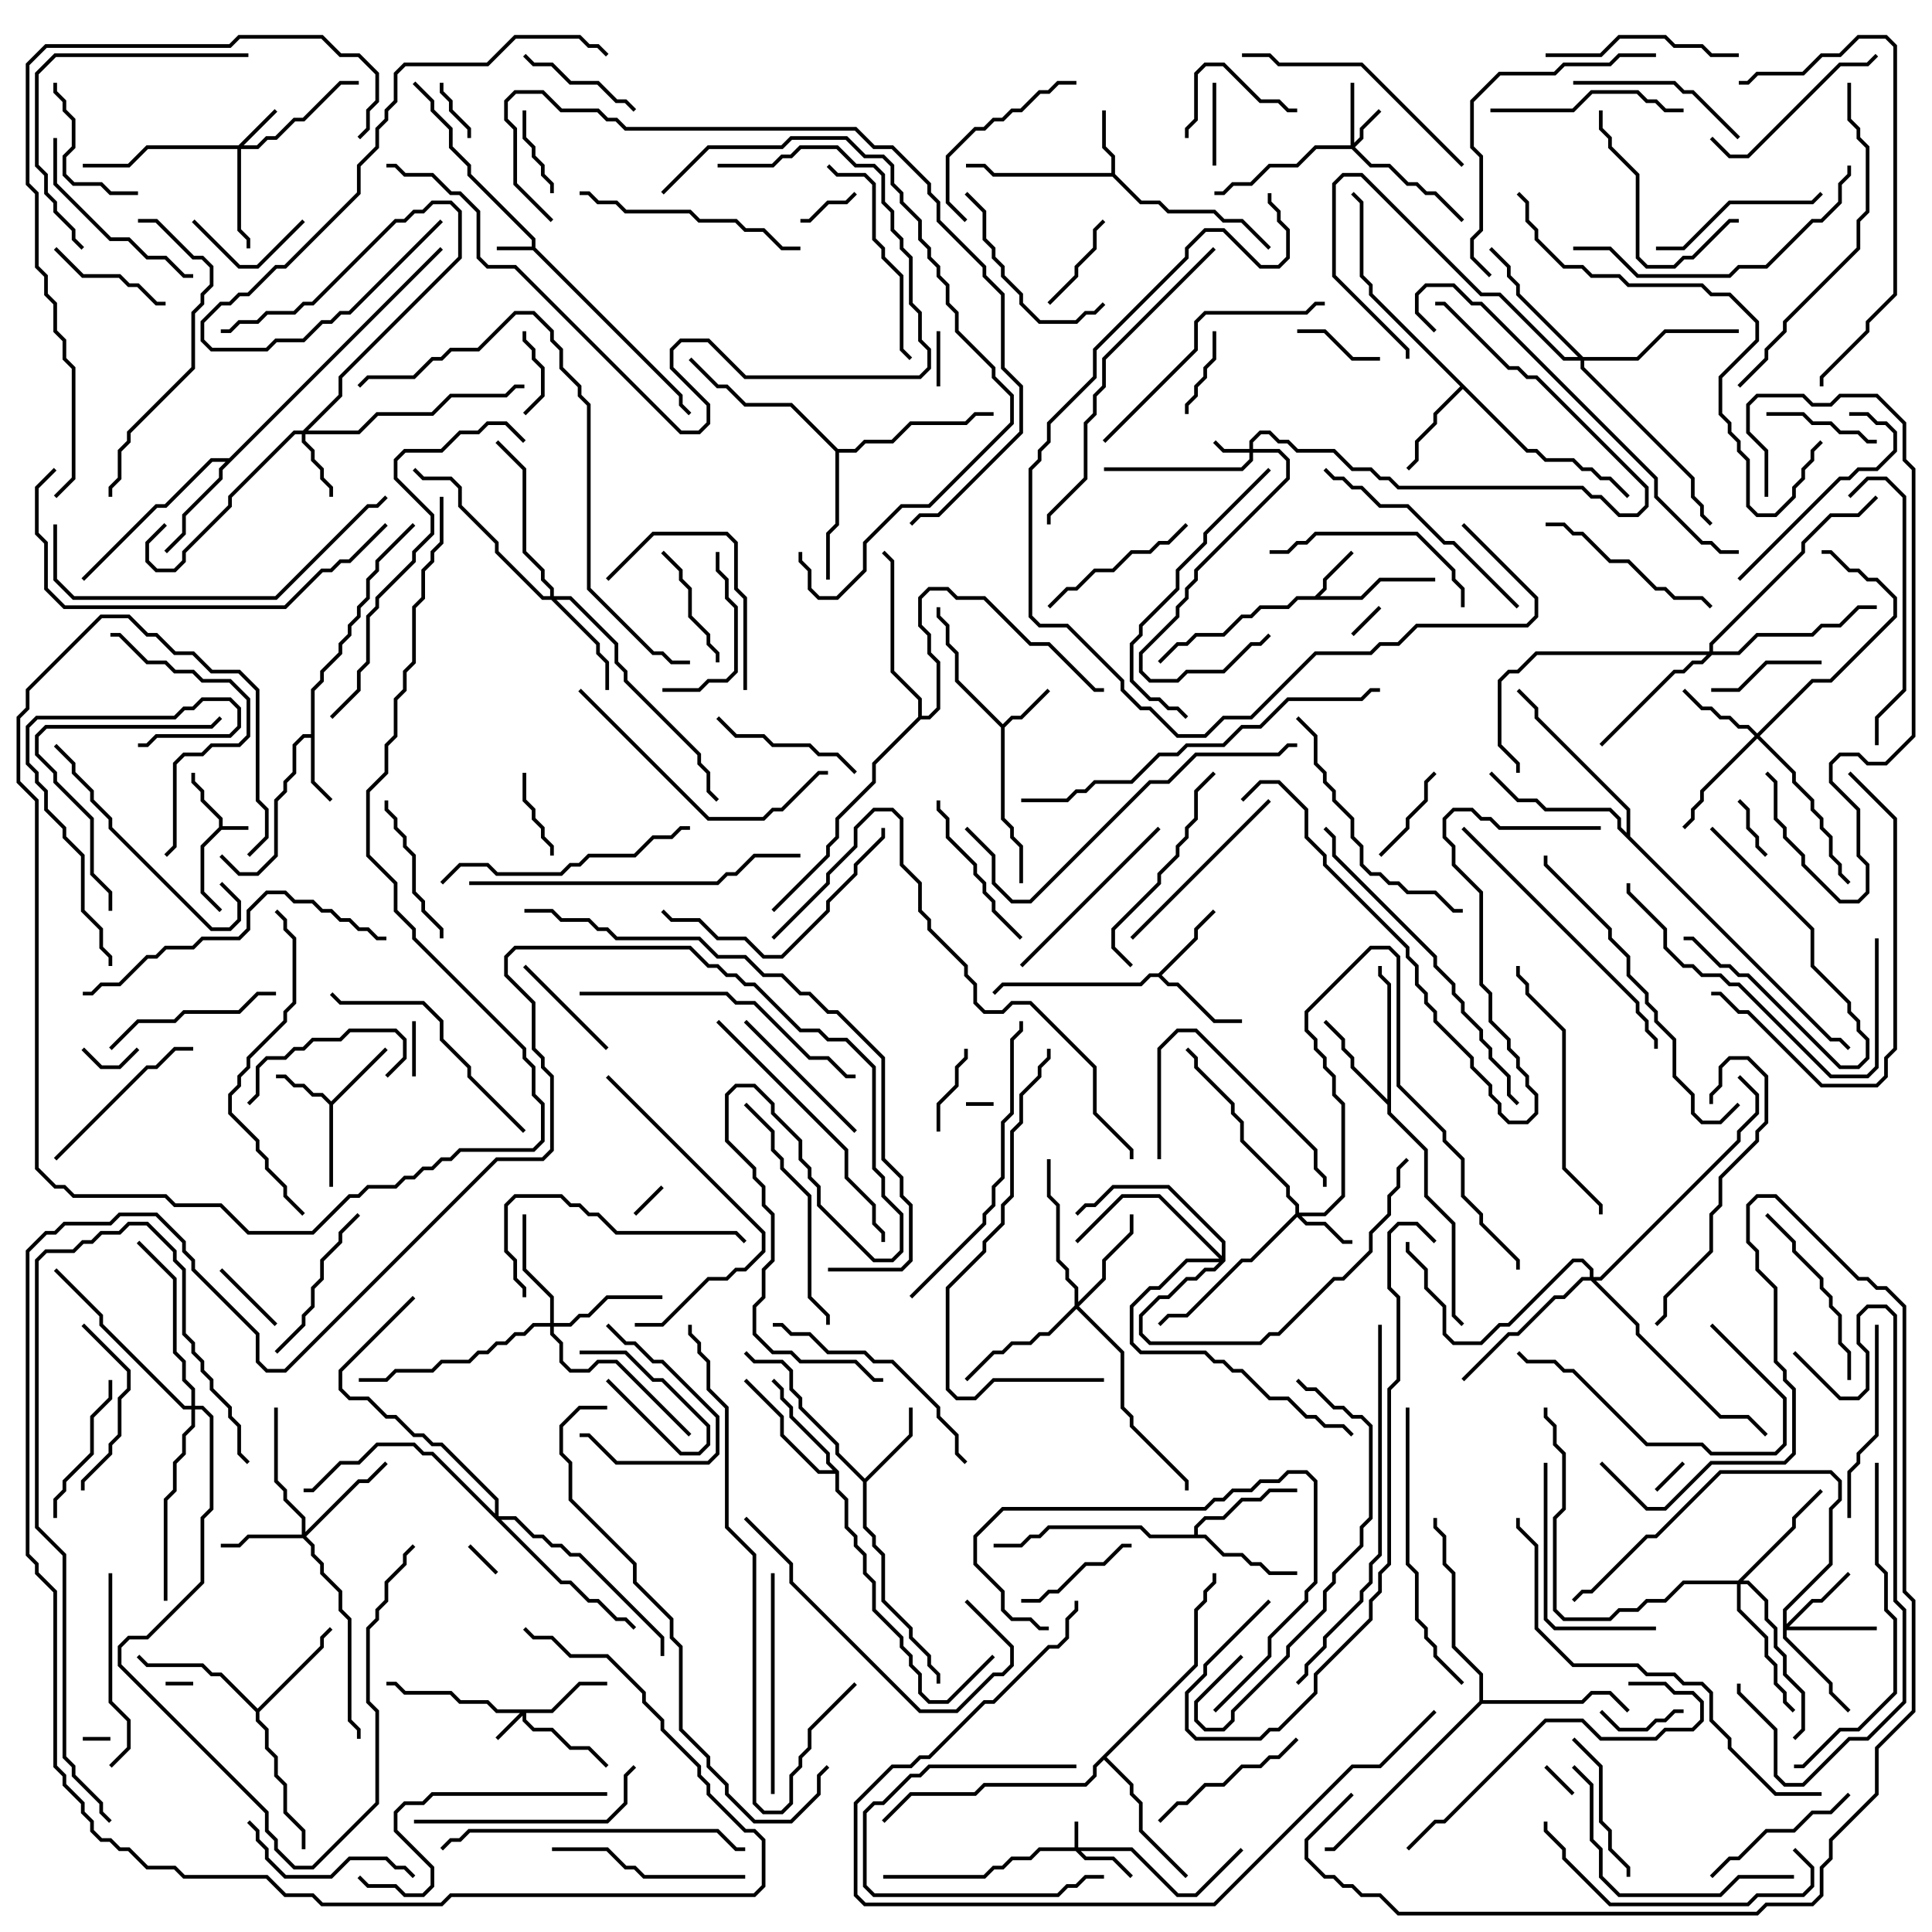 <svg version="1.1" width="105" height="105" xmlns="http://www.w3.org/2000/svg"><path d="M11.9,44.959L11.9,44.541L10.9,43.541L10.9,43.041L10.4,42.541L10.4,42L10.6,42L10.6,42.459L11.1,42.959L11.1,43.459L12.1,44.459L12.1,44.9L13.5,44.9L13.5,45.1L12.041,45.1L11.1,46.041L11.1,48.459L12.071,49.429L11.929,49.571L10.9,48.541L10.9,45.959z" stroke="none"/><path d="M28.9,13.4L28.9,13.041L25.4,9.541L25.4,9.041L24.4,8.041L24.4,7.041L23.4,6.041L23.4,5.541L22.429,4.571L22.571,4.429L23.6,5.459L23.6,5.959L24.6,6.959L24.6,7.959L25.6,8.959L25.6,9.459L29.1,12.959L29.1,13.459L37.1,21.459L37.1,21.959L37.571,22.429L37.429,22.571L36.9,22.041L36.9,21.541L28.959,13.6L27,13.6L27,13.4z" stroke="none"/><path d="M54.5,39.359L54.959,38.9L55.459,38.9L56.929,37.429L57.071,37.571L55.541,39.1L55.041,39.1L54.6,39.541L54.6,44.459L55.1,44.959L55.1,45.459L55.6,45.959L55.6,48L55.4,48L55.4,46.041L54.9,45.541L54.9,45.041L54.4,44.541L54.4,39.541L51.9,37.041L51.9,35.541L51.4,35.041L51.4,34.041L50.9,33.541L50.9,33L51.1,33L51.1,33.459L51.6,33.959L51.6,34.959L52.1,35.459L52.1,36.959z" stroke="none"/><path d="M71.459,32.4L71.9,31.959L71.9,31.459L73.429,29.929L73.571,30.071L72.1,31.541L72.1,32.041L71.741,32.4L73.959,32.4L74.959,31.4L78,31.4L78,31.6L75.041,31.6L74.041,32.6L70.541,32.6L70.041,33.1L68.541,33.1L68.041,33.6L67.541,33.6L66.541,34.6L65.041,34.6L64.541,35.1L64.041,35.1L63.071,36.071L62.929,35.929L63.959,34.9L64.459,34.9L64.959,34.4L66.459,34.4L67.459,33.4L67.959,33.4L68.459,32.9L69.959,32.9L70.459,32.4z" stroke="none"/><path d="M18,59.859L20.929,56.929L21.071,57.071L18.1,60.041L18.1,64.5L17.9,64.5L17.9,60.041L17.459,59.6L16.959,59.6L16.459,59.1L15.959,59.1L15.459,58.6L15,58.6L15,58.4L15.541,58.4L16.041,58.9L16.541,58.9L17.041,59.4L17.541,59.4z" stroke="none"/><path d="M60.4,9.4L60.4,8.541L59.9,8.041L59.9,6L60.1,6L60.1,7.959L60.6,8.459L60.6,9.459L62.041,10.9L63.041,10.9L63.541,11.4L66.041,11.4L66.541,11.9L67.541,11.9L69.071,13.429L68.929,13.571L67.459,12.1L66.459,12.1L65.959,11.6L63.459,11.6L62.959,11.1L61.959,11.1L60.459,9.6L53.959,9.6L53.459,9.1L52.5,9.1L52.5,8.9L53.541,8.9L54.041,9.4z" stroke="none"/><path d="M16.9,39.9L16.9,37.459L17.4,36.959L17.4,36.459L18.4,35.459L18.4,34.959L18.9,34.459L18.9,33.959L19.4,33.459L19.4,32.959L19.9,32.459L19.9,31.459L20.4,30.959L20.4,30.459L22.429,28.429L22.571,28.571L20.6,30.541L20.6,31.041L20.1,31.541L20.1,32.541L19.6,33.041L19.6,33.541L19.1,34.041L19.1,34.541L18.6,35.041L18.6,35.541L17.6,36.541L17.6,37.041L17.1,37.541L17.1,42.459L18.071,43.429L17.929,43.571L16.9,42.541L16.9,40.1L16.541,40.1L16.1,40.541L16.1,42.041L15.6,42.541L15.6,43.041L15.1,43.541L15.1,46.541L14.041,47.6L12.959,47.6L11.929,46.571L12.071,46.429L13.041,47.4L13.959,47.4L14.9,46.459L14.9,43.459L15.4,42.959L15.4,42.459L15.9,41.959L15.9,40.459L16.459,39.9z" stroke="none"/><path d="M62.959,52.9L64.9,50.959L64.9,50.459L65.929,49.429L66.071,49.571L65.1,50.541L65.1,51.041L63.141,53L63.541,53.4L64.041,53.4L66.041,55.4L67.5,55.4L67.5,55.6L65.959,55.6L63.959,53.6L63.459,53.6L62.959,53.1L62.541,53.1L62.041,53.6L54.541,53.6L54.071,54.071L53.929,53.929L54.459,53.4L61.959,53.4L62.459,52.9z" stroke="none"/><path d="M47,80.359L49.4,77.959L49.4,76.5L49.6,76.5L49.6,78.041L47.1,80.541L47.1,82.959L47.6,83.459L47.6,83.959L48.1,84.459L48.1,86.959L49.6,88.459L49.6,88.959L50.6,89.959L50.6,90.459L51.1,90.959L51.1,91.5L50.9,91.5L50.9,91.041L50.4,90.541L50.4,90.041L49.4,89.041L49.4,88.541L47.9,87.041L47.9,84.541L47.4,84.041L47.4,83.541L46.9,83.041L46.9,80.541L45.4,79.041L45.4,78.541L43.4,76.541L43.4,76.041L42.9,75.541L42.9,74.541L42.459,74.1L40.959,74.1L40.429,73.571L40.571,73.429L41.041,73.9L42.541,73.9L43.1,74.459L43.1,75.459L43.6,75.959L43.6,76.459L45.6,78.459L45.6,78.959z" stroke="none"/><path d="M83.041,24.4L83.541,24.4L84.041,24.9L85.541,24.9L86.041,25.4L86.541,25.4L87.041,25.9L87.541,25.9L88.571,26.929L88.429,27.071L87.459,26.1L86.959,26.1L86.459,25.6L85.959,25.6L85.459,25.1L83.959,25.1L83.459,24.6L82.959,24.6L79.5,21.141L78.1,22.541L78.1,23.041L77.1,24.041L77.1,25.041L76.571,25.571L76.429,25.429L76.9,24.959L76.9,23.959L77.9,22.959L77.9,22.459L79.359,21L74.4,16.041L74.4,15.541L73.9,15.041L73.9,11.041L73.429,10.571L73.571,10.429L74.1,10.959L74.1,14.959L74.6,15.459L74.6,15.959z" stroke="none"/><path d="M75.4,59.759L75.4,53.541L74.9,53.041L74.9,52.5L75.1,52.5L75.1,52.959L75.6,53.459L75.6,60.459L77.6,62.459L77.6,64.959L79.1,66.459L79.1,71.459L79.571,71.929L79.429,72.071L78.9,71.541L78.9,66.541L77.4,65.041L77.4,62.541L75.4,60.541L75.4,60.041L73.4,58.041L73.4,57.541L72.9,57.041L72.9,56.541L71.929,55.571L72.071,55.429L73.1,56.459L73.1,56.959L73.6,57.459L73.6,57.959z" stroke="none"/><path d="M64.9,83.4L64.9,82.959L65.459,82.4L66.459,82.4L67.459,81.4L68.459,81.4L68.959,80.9L70.5,80.9L70.5,81.1L69.041,81.1L68.541,81.6L67.541,81.6L66.541,82.6L65.541,82.6L65.1,83.041L65.1,83.4L65.541,83.4L66.541,84.4L67.541,84.4L68.041,84.9L68.541,84.9L69.041,85.4L70.5,85.4L70.5,85.6L68.959,85.6L68.459,85.1L67.959,85.1L67.459,84.6L66.459,84.6L65.459,83.6L62.459,83.6L61.959,83.1L57.041,83.1L56.541,83.6L56.041,83.6L55.541,84.1L54,84.1L54,83.9L55.459,83.9L55.959,83.4L56.459,83.4L56.959,82.9L62.041,82.9L62.541,83.4z" stroke="none"/><path d="M14,92.859L17.4,89.459L17.4,88.959L17.929,88.429L18.071,88.571L17.6,89.041L17.6,89.541L14.1,93.041L14.1,93.459L14.6,93.959L14.6,94.959L15.1,95.459L15.1,96.459L15.6,96.959L15.6,98.459L16.6,99.459L16.6,100.5L16.4,100.5L16.4,99.541L15.4,98.541L15.4,97.041L14.9,96.541L14.9,95.541L14.4,95.041L14.4,94.041L13.9,93.541L13.9,93.041L11.959,91.1L11.459,91.1L10.959,90.6L7.959,90.6L7.429,90.071L7.571,89.929L8.041,90.4L11.041,90.4L11.541,90.9L12.041,90.9z" stroke="none"/><path d="M12.459,24.9L23.929,13.429L24.071,13.571L12.1,25.541L12.1,26.041L10.1,28.041L10.1,29.041L9.071,30.071L8.929,29.929L9.9,28.959L9.9,27.959L11.9,25.959L11.9,25.459L12.259,25.1L11.541,25.1L9.041,27.6L8.541,27.6L4.571,31.571L4.429,31.429L8.459,27.4L8.959,27.4L11.459,24.9z" stroke="none"/><path d="M45.6,79.959L45.6,80.959L46.1,81.459L46.1,82.959L46.6,83.459L46.6,83.959L47.1,84.459L47.1,85.459L47.6,85.959L47.6,87.459L49.1,88.959L49.1,89.459L49.6,89.959L49.6,90.459L50.1,90.959L50.1,91.959L50.541,92.4L51.459,92.4L53.929,89.929L54.071,90.071L51.541,92.6L50.459,92.6L49.9,92.041L49.9,91.041L49.4,90.541L49.4,90.041L48.9,89.541L48.9,89.041L47.4,87.541L47.4,86.041L46.9,85.541L46.9,84.541L46.4,84.041L46.4,83.541L45.9,83.041L45.9,81.541L45.4,81.041L45.4,80.1L44.459,80.1L42.4,78.041L42.4,77.041L40.429,75.071L40.571,74.929L42.6,76.959L42.6,77.959L44.541,79.9L45.259,79.9L44.9,79.541L44.9,79.041L42.9,77.041L42.9,76.541L42.4,76.041L42.4,75.541L41.929,75.071L42.071,74.929L42.6,75.459L42.6,75.959L43.1,76.459L43.1,76.959L45.1,78.959L45.1,79.459z" stroke="none"/><path d="M45.541,24.4L46.459,24.4L46.959,23.9L48.459,23.9L49.459,22.9L52.459,22.9L52.959,22.4L54,22.4L54,22.6L53.041,22.6L52.541,23.1L49.541,23.1L48.541,24.1L47.041,24.1L46.541,24.6L45.6,24.6L45.6,28.541L45.1,29.041L45.1,31.5L44.9,31.5L44.9,28.959L45.4,28.459L45.4,24.541L42.959,22.1L40.459,22.1L39.459,21.1L38.959,21.1L37.429,19.571L37.571,19.429L39.041,20.9L39.541,20.9L40.541,21.9L43.041,21.9z" stroke="none"/><path d="M64.9,90.459L64.9,87.459L65.4,86.959L65.4,86.459L65.9,85.959L65.9,85.5L66.1,85.5L66.1,86.041L65.6,86.541L65.6,87.041L65.1,87.541L65.1,90.541L60.141,95.5L61.6,96.959L61.6,97.459L62.1,97.959L62.1,99.459L64.571,101.929L64.429,102.071L61.9,99.541L61.9,98.041L61.4,97.541L61.4,97.041L60,95.641L59.6,96.041L59.6,96.541L59.041,97.1L53.541,97.1L53.041,97.6L49.541,97.6L48.071,99.071L47.929,98.929L49.459,97.4L52.959,97.4L53.459,96.9L58.959,96.9L59.4,96.459L59.4,95.959z" stroke="none"/><path d="M80.4,92.459L80.4,91.041L78.9,89.541L78.9,85.541L78.4,85.041L78.4,83.541L77.9,83.041L77.9,82.5L78.1,82.5L78.1,82.959L78.6,83.459L78.6,84.959L79.1,85.459L79.1,89.459L80.6,90.959L80.6,92.4L85.959,92.4L86.459,91.9L87.541,91.9L88.571,92.929L88.429,93.071L87.459,92.1L86.541,92.1L86.041,92.6L80.541,92.6L72.541,100.6L72,100.6L72,100.4L72.459,100.4z" stroke="none"/><path d="M88.4,45.259L88.4,44.041L83.4,39.041L83.4,38.541L82.429,37.571L82.571,37.429L83.6,38.459L83.6,38.959L88.6,43.959L88.6,45.459L99.541,56.4L100.041,56.4L100.571,56.929L100.429,57.071L99.959,56.6L99.459,56.6L87.9,45.041L87.9,44.541L87.459,44.1L83.959,44.1L83.459,43.6L82.459,43.6L80.929,42.071L81.071,41.929L82.541,43.4L83.541,43.4L84.041,43.9L87.541,43.9L88.1,44.459L88.1,44.959z" stroke="none"/><path d="M49.9,38.959L49.9,38.041L48.4,36.541L48.4,30.541L47.929,30.071L48.071,29.929L48.6,30.459L48.6,36.459L50.1,37.959L50.1,38.9L50.459,38.9L50.9,38.459L50.9,36.041L50.4,35.541L50.4,34.541L49.9,34.041L49.9,32.459L50.459,31.9L51.541,31.9L52.041,32.4L53.541,32.4L56.041,34.9L57.041,34.9L59.541,37.4L60,37.4L60,37.6L59.459,37.6L56.959,35.1L55.959,35.1L53.459,32.6L51.959,32.6L51.459,32.1L50.541,32.1L50.1,32.541L50.1,33.959L50.6,34.459L50.6,35.459L51.1,35.959L51.1,38.541L50.541,39.1L50.041,39.1L47.6,41.541L47.6,42.541L45.6,44.541L45.6,45.541L45.1,46.041L45.1,46.541L42.071,49.571L41.929,49.429L44.9,46.459L44.9,45.959L45.4,45.459L45.4,44.459L47.4,42.459L47.4,41.459z" stroke="none"/><path d="M58.4,100.4L58.4,99L58.6,99L58.6,100.4L61.541,100.4L64.041,102.9L64.959,102.9L67.429,100.429L67.571,100.571L65.041,103.1L63.959,103.1L61.459,100.6L58.741,100.6L59.041,100.9L60.541,100.9L61.571,101.929L61.429,102.071L60.459,101.1L58.959,101.1L58.459,100.6L56.541,100.6L56.041,101.1L55.041,101.1L54.541,101.6L54.041,101.6L53.541,102.1L48,102.1L48,101.9L53.459,101.9L53.959,101.4L54.459,101.4L54.959,100.9L55.959,100.9L56.459,100.4z" stroke="none"/><path d="M67.9,24.4L67.9,23.959L68.459,23.4L69.041,23.4L69.541,23.9L70.041,23.9L70.541,24.4L72.541,24.4L73.541,25.4L74.541,25.4L75.041,25.9L75.541,25.9L76.041,26.4L86.041,26.4L86.541,26.9L87.041,26.9L88.041,27.9L88.959,27.9L89.4,27.459L89.4,26.541L83.459,20.6L82.959,20.6L82.459,20.1L81.959,20.1L78.459,16.6L78,16.6L78,16.4L78.541,16.4L82.041,19.9L82.541,19.9L83.041,20.4L83.541,20.4L89.6,26.459L89.6,27.541L89.041,28.1L87.959,28.1L86.959,27.1L86.459,27.1L85.959,26.6L75.959,26.6L75.459,26.1L74.959,26.1L74.459,25.6L73.459,25.6L72.459,24.6L70.459,24.6L69.959,24.1L69.459,24.1L68.959,23.6L68.541,23.6L68.1,24.041L68.1,24.4L69.541,24.4L70.1,24.959L70.1,26.041L65.1,31.041L65.1,31.541L64.6,32.041L64.6,32.541L64.1,33.041L64.1,33.541L62.1,35.541L62.1,36.459L62.541,36.9L63.959,36.9L64.459,36.4L66.459,36.4L67.959,34.9L68.459,34.9L68.929,34.429L69.071,34.571L68.541,35.1L68.041,35.1L66.541,36.6L64.541,36.6L64.041,37.1L62.459,37.1L61.9,36.541L61.9,35.459L63.9,33.459L63.9,32.959L64.4,32.459L64.4,31.959L64.9,31.459L64.9,30.959L69.9,25.959L69.9,25.041L69.459,24.6L68.1,24.6L68.1,25.041L67.541,25.6L60,25.6L60,25.4L67.459,25.4L67.9,24.959L67.9,24.6L66.459,24.6L65.929,24.071L66.071,23.929L66.541,24.4z" stroke="none"/><path d="M29.959,92.9L31.459,91.4L33,91.4L33,91.6L31.541,91.6L30.041,93.1L28.6,93.1L28.6,93.459L29.041,93.9L30.041,93.9L31.041,94.9L32.041,94.9L33.071,95.929L32.929,96.071L31.959,95.1L30.959,95.1L29.959,94.1L28.959,94.1L28.4,93.541L28.4,93.241L27.071,94.571L26.929,94.429L28.259,93.1L26.959,93.1L26.459,92.6L24.959,92.6L24.459,92.1L21.959,92.1L21.459,91.6L21,91.6L21,91.4L21.541,91.4L22.041,91.9L24.541,91.9L25.041,92.4L26.541,92.4L27.041,92.9z" stroke="none"/><path d="M73.4,7.9L73.4,4.5L73.6,4.5L73.6,7.759L73.9,7.459L73.9,6.959L74.929,5.929L75.071,6.071L74.1,7.041L74.1,7.541L73.641,8L74.541,8.9L75.541,8.9L76.541,9.9L77.041,9.9L77.541,10.4L78.041,10.4L79.571,11.929L79.429,12.071L77.959,10.6L77.459,10.6L76.959,10.1L76.459,10.1L75.459,9.1L74.459,9.1L73.459,8.1L71.541,8.1L70.541,9.1L69.041,9.1L68.041,10.1L67.041,10.1L66.541,10.6L66,10.6L66,10.4L66.459,10.4L66.959,9.9L67.959,9.9L68.959,8.9L70.459,8.9L71.459,7.9z" stroke="none"/><path d="M12.959,7.9L14.929,5.929L15.071,6.071L13.241,7.9L13.959,7.9L14.459,7.4L14.959,7.4L15.959,6.4L16.459,6.4L18.459,4.4L19.5,4.4L19.5,4.6L18.541,4.6L16.541,6.6L16.041,6.6L15.041,7.6L14.541,7.6L14.041,8.1L13.1,8.1L13.1,12.459L13.6,12.959L13.6,13.5L13.4,13.5L13.4,13.041L12.9,12.541L12.9,8.1L8.041,8.1L7.041,9.1L4.5,9.1L4.5,8.9L6.959,8.9L7.959,7.9z" stroke="none"/><path d="M70.4,65.959L70.4,65.541L69.9,65.041L69.9,64.541L67.4,62.041L67.4,61.041L66.9,60.541L66.9,60.041L64.9,58.041L64.9,57.541L64.429,57.071L64.571,56.929L65.1,57.459L65.1,57.959L67.1,59.959L67.1,60.459L67.6,60.959L67.6,61.959L70.1,64.459L70.1,64.959L70.6,65.459L70.6,65.9L71.959,65.9L72.9,64.959L72.9,60.041L72.4,59.541L72.4,58.541L71.9,58.041L71.9,57.541L71.4,57.041L71.4,56.541L70.9,56.041L70.9,54.959L74.459,51.4L75.541,51.4L76.1,51.959L76.1,58.959L78.6,61.459L78.6,61.959L79.6,62.959L79.6,64.959L80.6,65.959L80.6,66.459L82.6,68.459L82.6,69L82.4,69L82.4,68.541L80.4,66.541L80.4,66.041L79.4,65.041L79.4,63.041L78.4,62.041L78.4,61.541L75.9,59.041L75.9,52.041L75.459,51.6L74.541,51.6L71.1,55.041L71.1,55.959L71.6,56.459L71.6,56.959L72.1,57.459L72.1,57.959L72.6,58.459L72.6,59.459L73.1,59.959L73.1,65.041L72.041,66.1L70.741,66.1L71.041,66.4L72.041,66.4L73.041,67.4L73.5,67.4L73.5,67.6L72.959,67.6L71.959,66.6L70.959,66.6L70.5,66.141L68.041,68.6L67.541,68.6L64.541,71.6L63.541,71.6L63.071,72.071L62.929,71.929L63.459,71.4L64.459,71.4L67.459,68.4L67.959,68.4z" stroke="none"/><path d="M16.459,23.4L18.4,21.459L18.4,20.459L24.9,13.959L24.9,11.541L24.459,11.1L23.541,11.1L23.041,11.6L22.541,11.6L22.041,12.1L21.541,12.1L17.041,16.6L16.541,16.6L16.041,17.1L14.541,17.1L14.041,17.6L13.041,17.6L12.541,18.1L12,18.1L12,17.9L12.459,17.9L12.959,17.4L13.959,17.4L14.459,16.9L15.959,16.9L16.459,16.4L16.959,16.4L21.459,11.9L21.959,11.9L22.459,11.4L22.959,11.4L23.459,10.9L24.541,10.9L25.1,11.459L25.1,14.041L18.6,20.541L18.6,21.541L16.741,23.4L19.459,23.4L20.459,22.4L23.459,22.4L24.459,21.4L27.459,21.4L27.959,20.9L28.5,20.9L28.5,21.1L28.041,21.1L27.541,21.6L24.541,21.6L23.541,22.6L20.541,22.6L19.541,23.6L16.6,23.6L16.6,23.959L17.1,24.459L17.1,24.959L17.6,25.459L17.6,25.959L18.1,26.459L18.1,27L17.9,27L17.9,26.541L17.4,26.041L17.4,25.541L16.9,25.041L16.9,24.541L16.4,24.041L16.4,23.6L16.041,23.6L12.6,27.041L12.6,27.541L10.1,30.041L10.1,30.541L9.541,31.1L8.459,31.1L7.9,30.541L7.9,29.459L8.929,28.429L9.071,28.571L8.1,29.541L8.1,30.459L8.541,30.9L9.459,30.9L9.9,30.459L9.9,29.959L12.4,27.459L12.4,26.959L15.959,23.4z" stroke="none"/><path d="M16.4,83.4L16.4,82.541L15.4,81.541L15.4,81.041L14.9,80.541L14.9,76.5L15.1,76.5L15.1,80.459L15.6,80.959L15.6,81.459L16.6,82.459L16.6,83.259L19.459,80.4L19.959,80.4L20.929,79.429L21.071,79.571L20.041,80.6L19.541,80.6L16.641,83.5L17.1,83.959L17.1,84.459L17.6,84.959L17.6,85.459L18.6,86.459L18.6,87.459L19.1,87.959L19.1,93.459L19.6,93.959L19.6,94.5L19.4,94.5L19.4,94.041L18.9,93.541L18.9,88.041L18.4,87.541L18.4,86.541L17.4,85.541L17.4,85.041L16.9,84.541L16.9,84.041L16.459,83.6L13.541,83.6L13.041,84.1L12,84.1L12,83.9L12.959,83.9L13.459,83.4z" stroke="none"/><path d="M96.9,87.459L99.4,84.959L99.4,81.959L99.9,81.459L99.9,80.541L99.459,80.1L93.541,80.1L90.041,83.6L89.541,83.6L86.541,86.6L86.041,86.6L85.571,87.071L85.429,86.929L85.959,86.4L86.459,86.4L89.459,83.4L89.959,83.4L93.459,79.9L99.541,79.9L100.1,80.459L100.1,81.541L99.6,82.041L99.6,85.041L97.1,87.541L97.1,88.259L98.459,86.9L98.959,86.9L100.429,85.429L100.571,85.571L99.041,87.1L98.541,87.1L97.241,88.4L102,88.4L102,88.6L97.1,88.6L97.1,88.959L99.6,91.459L99.6,91.959L100.571,92.929L100.429,93.071L99.4,92.041L99.4,91.541L96.9,89.041z" stroke="none"/><path d="M95.5,39.859L98.459,36.9L99.459,36.9L102.9,33.459L102.9,32.541L101.959,31.6L101.459,31.6L100.959,31.1L100.459,31.1L99.459,30.1L99,30.1L99,29.9L99.541,29.9L100.541,30.9L101.041,30.9L101.541,31.4L102.041,31.4L103.1,32.459L103.1,33.541L99.541,37.1L98.541,37.1L95.641,40L97.6,41.959L97.6,42.459L98.6,43.459L98.6,43.959L99.1,44.459L99.1,44.959L99.6,45.459L99.6,46.459L100.1,46.959L100.1,47.459L100.571,47.929L100.429,48.071L99.9,47.541L99.9,47.041L99.4,46.541L99.4,45.541L98.9,45.041L98.9,44.541L98.4,44.041L98.4,43.541L97.4,42.541L97.4,42.041L95.5,40.141L92.6,43.041L92.6,43.541L92.1,44.041L92.1,44.541L91.571,45.071L91.429,44.929L91.9,44.459L91.9,43.959L92.4,43.459L92.4,42.959L95.359,40L94.959,39.6L94.459,39.6L93.959,39.1L93.459,39.1L92.959,38.6L92.459,38.6L91.429,37.571L91.571,37.429L92.541,38.4L93.041,38.4L93.541,38.9L94.041,38.9L94.541,39.4L95.041,39.4z" stroke="none"/><path d="M58.4,70.959L58.4,70.041L57.9,69.541L57.9,69.041L57.4,68.541L57.4,65.541L56.9,65.041L56.9,63L57.1,63L57.1,64.959L57.6,65.459L57.6,68.459L58.1,68.959L58.1,69.459L58.6,69.959L58.6,70.759L59.9,69.459L59.9,68.459L61.4,66.959L61.4,66L61.6,66L61.6,67.041L60.1,68.541L60.1,69.541L58.641,71L61.1,73.459L61.1,76.459L61.6,76.959L61.6,77.459L64.6,80.459L64.6,81L64.4,81L64.4,80.541L61.4,77.541L61.4,77.041L60.9,76.541L60.9,73.541L58.5,71.141L57.041,72.6L56.541,72.6L56.041,73.1L55.041,73.1L54.541,73.6L54.041,73.6L52.571,75.071L52.429,74.929L53.959,73.4L54.459,73.4L54.959,72.9L55.959,72.9L56.459,72.4L56.959,72.4z" stroke="none"/><path d="M29.9,32.4L29.9,32.041L29.4,31.541L29.4,31.041L28.4,30.041L28.4,25.541L26.929,24.071L27.071,23.929L28.6,25.459L28.6,29.959L29.6,30.959L29.6,31.459L30.1,31.959L30.1,32.4L31.041,32.4L33.6,34.959L33.6,35.959L34.1,36.459L34.1,36.959L38.1,40.959L38.1,41.459L38.6,41.959L38.6,42.959L39.071,43.429L38.929,43.571L38.4,43.041L38.4,42.041L37.9,41.541L37.9,41.041L33.9,37.041L33.9,36.541L33.4,36.041L33.4,35.041L30.959,32.6L30.241,32.6L32.6,34.959L32.6,35.459L33.1,35.959L33.1,37.5L32.9,37.5L32.9,36.041L32.4,35.541L32.4,35.041L29.959,32.6L29.459,32.6L26.9,30.041L26.9,29.541L24.9,27.541L24.9,26.541L24.459,26.1L22.959,26.1L22.429,25.571L22.571,25.429L23.041,25.9L24.541,25.9L25.1,26.459L25.1,27.459L27.1,29.459L27.1,29.959L29.541,32.4z" stroke="none"/><path d="M29.9,71.9L29.9,70.541L28.4,69.041L28.4,66L28.6,66L28.6,68.959L30.1,70.459L30.1,71.9L30.959,71.9L31.459,71.4L31.959,71.4L32.959,70.4L36,70.4L36,70.6L33.041,70.6L32.041,71.6L31.541,71.6L31.041,72.1L30.1,72.1L30.1,72.459L30.6,72.959L30.6,73.959L31.041,74.4L31.959,74.4L32.459,73.9L33.541,73.9L37.571,77.929L37.429,78.071L33.459,74.1L32.541,74.1L32.041,74.6L30.959,74.6L30.4,74.041L30.4,73.041L29.9,72.541L29.9,72.1L29.041,72.1L28.541,72.6L28.041,72.6L27.541,73.1L27.041,73.1L26.541,73.6L26.041,73.6L25.541,74.1L24.041,74.1L23.541,74.6L21.541,74.6L21.041,75.1L19.5,75.1L19.5,74.9L20.959,74.9L21.459,74.4L23.459,74.4L23.959,73.9L25.459,73.9L25.959,73.4L26.459,73.4L26.959,72.9L27.459,72.9L27.959,72.4L28.459,72.4L28.959,71.9z" stroke="none"/><path d="M94.459,85.9L97.4,82.959L97.4,82.459L98.929,80.929L99.071,81.071L97.6,82.541L97.6,83.041L94.741,85.9L95.041,85.9L96.1,86.959L96.1,87.959L96.6,88.459L96.6,89.459L97.1,89.959L97.1,90.959L98.1,91.959L98.1,94.041L97.571,94.571L97.429,94.429L97.9,93.959L97.9,92.041L96.9,91.041L96.9,90.041L96.4,89.541L96.4,88.541L95.9,88.041L95.9,87.041L94.959,86.1L94.6,86.1L94.6,87.459L96.1,88.959L96.1,89.959L96.6,90.459L96.6,91.459L97.1,91.959L97.1,92.459L97.571,92.929L97.429,93.071L96.9,92.541L96.9,92.041L96.4,91.541L96.4,90.541L95.9,90.041L95.9,89.041L94.4,87.541L94.4,86.1L91.541,86.1L90.541,87.1L89.541,87.1L89.041,87.6L88.041,87.6L87.541,88.1L84.959,88.1L84.4,87.541L84.4,82.459L84.9,81.959L84.9,79.041L84.4,78.541L84.4,77.541L83.9,77.041L83.9,76.5L84.1,76.5L84.1,76.959L84.6,77.459L84.6,78.459L85.1,78.959L85.1,82.041L84.6,82.541L84.6,87.459L85.041,87.9L87.459,87.9L87.959,87.4L88.959,87.4L89.459,86.9L90.459,86.9L91.459,85.9z" stroke="none"/><path d="M86.041,19.4L88.959,19.4L90.459,17.9L94.5,17.9L94.5,18.1L90.541,18.1L89.041,19.6L86.1,19.6L86.1,19.959L92.1,25.959L92.1,26.959L92.6,27.459L92.6,27.959L93.071,28.429L92.929,28.571L92.4,28.041L92.4,27.541L91.9,27.041L91.9,26.041L85.9,20.041L85.9,19.6L84.959,19.6L81.459,16.1L80.459,16.1L73.959,9.6L73.041,9.6L72.6,10.041L72.6,14.959L76.6,18.959L76.6,19.5L76.4,19.5L76.4,19.041L72.4,15.041L72.4,9.959L72.959,9.4L74.041,9.4L80.541,15.9L81.541,15.9L85.041,19.4L85.759,19.4L82.4,16.041L82.4,15.541L81.9,15.041L81.9,14.541L80.929,13.571L81.071,13.429L82.1,14.459L82.1,14.959L82.6,15.459L82.6,15.959z" stroke="none"/><path d="M92.9,35.4L92.9,34.959L97.9,29.959L97.9,29.459L99.459,27.9L100.959,27.9L101.929,26.929L102.071,27.071L101.041,28.1L99.541,28.1L98.1,29.541L98.1,30.041L93.1,35.041L93.1,35.4L94.459,35.4L95.459,34.4L98.459,34.4L98.959,33.9L99.959,33.9L100.959,32.9L102,32.9L102,33.1L101.041,33.1L100.041,34.1L99.041,34.1L98.541,34.6L95.541,34.6L94.541,35.6L93.041,35.6L92.541,36.1L92.041,36.1L91.541,36.6L91.041,36.6L87.071,40.571L86.929,40.429L90.959,36.4L91.459,36.4L91.959,35.9L92.459,35.9L92.759,35.6L83.541,35.6L82.541,36.6L82.041,36.6L81.6,37.041L81.6,40.459L82.6,41.459L82.6,42L82.4,42L82.4,41.541L81.4,40.541L81.4,36.959L81.959,36.4L82.459,36.4L83.459,35.4z" stroke="none"/><path d="M66.4,68.259L66.4,67.541L63.459,64.6L60.541,64.6L59.541,65.6L59.041,65.6L58.571,66.071L58.429,65.929L58.959,65.4L59.459,65.4L60.459,64.4L63.541,64.4L66.6,67.459L66.6,68.541L66.041,69.1L65.541,69.1L65.041,69.6L64.541,69.6L63.541,70.6L63.041,70.6L62.1,71.541L62.1,72.459L62.541,72.9L68.459,72.9L68.959,72.4L69.459,72.4L72.459,69.4L72.959,69.4L74.4,67.959L74.4,66.959L75.4,65.959L75.4,64.959L75.9,64.459L75.9,63.459L76.429,62.929L76.571,63.071L76.1,63.541L76.1,64.541L75.6,65.041L75.6,66.041L74.6,67.041L74.6,68.041L73.041,69.6L72.541,69.6L69.541,72.6L69.041,72.6L68.541,73.1L62.459,73.1L61.9,72.541L61.9,71.459L62.959,70.4L63.459,70.4L64.459,69.4L64.959,69.4L65.459,68.9L65.959,68.9L66.259,68.6L64.541,68.6L63.041,70.1L62.541,70.1L61.6,71.041L61.6,72.959L62.041,73.4L65.541,73.4L66.041,73.9L66.541,73.9L67.041,74.4L67.541,74.4L69.041,75.9L70.041,75.9L71.041,76.9L71.541,76.9L72.041,77.4L73.041,77.4L73.571,77.929L73.429,78.071L72.959,77.6L71.959,77.6L71.459,77.1L70.959,77.1L69.959,76.1L68.959,76.1L67.459,74.6L66.959,74.6L66.459,74.1L65.959,74.1L65.459,73.6L61.959,73.6L61.4,73.041L61.4,70.959L62.459,69.9L62.959,69.9L64.459,68.4L66.259,68.4L62.959,65.1L61.041,65.1L58.571,67.571L58.429,67.429L60.959,64.9L63.041,64.9z" stroke="none"/><path d="M86.4,69.4L86.4,69.041L85.959,68.6L85.541,68.6L82.041,72.1L81.541,72.1L80.541,73.1L78.959,73.1L78.4,72.541L78.4,71.041L77.4,70.041L77.4,69.041L76.4,68.041L76.4,67.5L76.6,67.5L76.6,67.959L77.6,68.959L77.6,69.959L78.6,70.959L78.6,72.459L79.041,72.9L80.459,72.9L81.459,71.9L81.959,71.9L85.459,68.4L86.041,68.4L86.6,68.959L86.6,69.4L86.959,69.4L94.4,61.959L94.4,61.459L95.4,60.459L95.4,59.541L94.429,58.571L94.571,58.429L95.6,59.459L95.6,60.541L94.6,61.541L94.6,62.041L87.041,69.6L86.741,69.6L89.1,71.959L89.1,72.459L93.541,76.9L95.041,76.9L96.071,77.929L95.929,78.071L94.959,77.1L93.459,77.1L88.9,72.541L88.9,72.041L86.459,69.6L86.041,69.6L85.041,70.6L84.541,70.6L82.541,72.6L82.041,72.6L79.571,75.071L79.429,74.929L81.959,72.4L82.459,72.4L84.459,70.4L84.959,70.4L85.959,69.4z" stroke="none"/><path d="M10.4,76.4L10.4,75.541L9.9,75.041L9.9,74.041L9.4,73.541L9.4,69.541L7.429,67.571L7.571,67.429L9.6,69.459L9.6,73.459L10.1,73.959L10.1,74.959L10.6,75.459L10.6,76.4L11.041,76.4L11.6,76.959L11.6,82.041L11.1,82.541L11.1,86.041L8.041,89.1L7.041,89.1L6.6,89.541L6.6,90.459L14.6,98.459L14.6,99.459L15.1,99.959L15.1,100.459L16.041,101.4L16.959,101.4L20.4,97.959L20.4,93.041L19.9,92.541L19.9,88.459L20.4,87.959L20.4,87.459L20.9,86.959L20.9,85.959L21.9,84.959L21.9,84.459L22.429,83.929L22.571,84.071L22.1,84.541L22.1,85.041L21.1,86.041L21.1,87.041L20.6,87.541L20.6,88.041L20.1,88.541L20.1,92.459L20.6,92.959L20.6,98.041L17.041,101.6L15.959,101.6L14.9,100.541L14.9,100.041L14.4,99.541L14.4,98.541L6.4,90.541L6.4,89.459L6.959,88.9L7.959,88.9L10.9,85.959L10.9,82.459L11.4,81.959L11.4,77.041L10.959,76.6L10.6,76.6L10.6,77.541L10.1,78.041L10.1,79.041L9.6,79.541L9.6,81.041L9.1,81.541L9.1,87L8.9,87L8.9,81.459L9.4,80.959L9.4,79.459L9.9,78.959L9.9,77.959L10.4,77.459L10.4,76.6L9.959,76.6L5.4,72.041L5.4,71.541L2.929,69.071L3.071,68.929L5.6,71.459L5.6,71.959L10.041,76.4z" stroke="none"/><path d="M26.9,82.259L26.9,81.541L23.959,78.6L23.459,78.6L22.959,78.1L22.459,78.1L21.459,77.1L20.959,77.1L19.959,76.1L18.959,76.1L18.4,75.541L18.4,74.459L22.429,70.429L22.571,70.571L18.6,74.541L18.6,75.459L19.041,75.9L20.041,75.9L21.041,76.9L21.541,76.9L22.541,77.9L23.041,77.9L23.541,78.4L24.041,78.4L27.1,81.459L27.1,82.4L28.041,82.4L29.041,83.4L29.541,83.4L30.041,83.9L30.541,83.9L31.041,84.4L31.541,84.4L36.1,88.959L36.1,90L35.9,90L35.9,89.041L31.459,84.6L30.959,84.6L30.459,84.1L29.959,84.1L29.459,83.6L28.959,83.6L27.959,82.6L27.241,82.6L30.541,85.9L31.041,85.9L32.041,86.9L32.541,86.9L33.541,87.9L34.041,87.9L34.571,88.429L34.429,88.571L33.959,88.1L33.459,88.1L32.459,87.1L31.959,87.1L30.959,86.1L30.459,86.1L23.459,79.1L22.959,79.1L22.459,78.6L20.541,78.6L19.541,79.6L18.541,79.6L17.041,81.1L16.5,81.1L16.5,80.9L16.959,80.9L18.459,79.4L19.459,79.4L20.459,78.4L22.541,78.4L23.041,78.9L23.541,78.9z" stroke="none"/><path d="M9,91.6L9,91.4L10.5,91.4L10.5,91.6z" stroke="none"/><path d="M6,94.4L6,94.6L4.5,94.6L4.5,94.4z" stroke="none"/><path d="M54,59.9L54,60.1L52.5,60.1L52.5,59.9z" stroke="none"/><path d="M74.929,32.929L75.071,33.071L73.571,34.571L73.429,34.429z" stroke="none"/><path d="M85.571,97.429L85.429,97.571L83.929,96.071L84.071,95.929z" stroke="none"/><path d="M27.071,85.429L26.929,85.571L25.429,84.071L25.571,83.929z" stroke="none"/><path d="M35.929,64.429L36.071,64.571L34.571,66.071L34.429,65.929z" stroke="none"/><path d="M90.071,81.071L89.929,80.929L91.429,79.429L91.571,79.571z" stroke="none"/><path d="M32.929,75.071L33.071,74.929L37.041,78.9L37.959,78.9L38.4,78.459L38.4,77.541L35.959,75.1L35.459,75.1L33.959,73.6L31.5,73.6L31.5,73.4L34.041,73.4L35.541,74.9L36.041,74.9L38.6,77.459L38.6,78.541L38.041,79.1L36.959,79.1z" stroke="none"/><path d="M50.9,18L51.1,18L51.1,21L50.9,21z" stroke="none"/><path d="M4.429,57.071L4.571,56.929L5.541,57.9L6.459,57.9L7.429,56.929L7.571,57.071L6.541,58.1L5.459,58.1z" stroke="none"/><path d="M22.6,58.5L22.4,58.5L22.4,55.5L22.6,55.5z" stroke="none"/><path d="M46.429,10.429L46.571,10.571L46.041,11.1L45.041,11.1L44.041,12.1L43.5,12.1L43.5,11.9L43.959,11.9L44.959,10.9L45.959,10.9z" stroke="none"/><path d="M94.429,43.571L94.571,43.429L95.1,43.959L95.1,44.959L95.6,45.459L95.6,45.959L96.071,46.429L95.929,46.571L95.4,46.041L95.4,45.541L94.9,45.041L94.9,44.041z" stroke="none"/><path d="M23.9,4.5L24.1,4.5L24.1,4.959L24.6,5.459L24.6,5.959L25.6,6.959L25.6,7.5L25.4,7.5L25.4,7.041L24.4,6.041L24.4,5.541L23.9,5.041z" stroke="none"/><path d="M15.071,71.929L14.929,72.071L11.929,69.071L12.071,68.929z" stroke="none"/><path d="M28.571,22.571L28.429,22.429L29.4,21.459L29.4,20.041L28.9,19.541L28.9,19.041L28.4,18.541L28.4,18L28.6,18L28.6,18.459L29.1,18.959L29.1,19.459L29.6,19.959L29.6,21.541z" stroke="none"/><path d="M91.5,92.9L91.5,93.1L91.041,93.1L90.541,93.6L90.041,93.6L89.541,94.1L87.959,94.1L86.929,93.071L87.071,92.929L88.041,93.9L89.459,93.9L89.959,93.4L90.459,93.4L90.959,92.9z" stroke="none"/><path d="M65.9,4.5L66.1,4.5L66.1,9L65.9,9z" stroke="none"/><path d="M52.4,57L52.6,57L52.6,57.541L52.1,58.041L52.1,59.041L51.1,60.041L51.1,61.5L50.9,61.5L50.9,59.959L51.9,58.959L51.9,57.959L52.4,57.459z" stroke="none"/><path d="M30.1,10.5L29.9,10.5L29.9,10.041L29.4,9.541L29.4,9.041L28.9,8.541L28.9,8.041L28.4,7.541L28.4,6L28.6,6L28.6,7.459L29.1,7.959L29.1,8.459L29.6,8.959L29.6,9.459L30.1,9.959z" stroke="none"/><path d="M64.6,22.5L64.4,22.5L64.4,21.959L64.9,21.459L64.9,20.959L65.4,20.459L65.4,19.959L65.9,19.459L65.9,18L66.1,18L66.1,19.541L65.6,20.041L65.6,20.541L65.1,21.041L65.1,21.541L64.6,22.041z" stroke="none"/><path d="M30.1,46.5L29.9,46.5L29.9,46.041L29.4,45.541L29.4,45.041L28.9,44.541L28.9,44.041L28.4,43.541L28.4,42L28.6,42L28.6,43.459L29.1,43.959L29.1,44.459L29.6,44.959L29.6,45.459L30.1,45.959z" stroke="none"/><path d="M75,19.4L75,19.6L73.459,19.6L71.959,18.1L70.5,18.1L70.5,17.9L72.041,17.9L73.541,19.4z" stroke="none"/><path d="M75.071,46.571L74.929,46.429L76.4,44.959L76.4,44.459L77.4,43.459L77.4,42.459L77.929,41.929L78.071,42.071L77.6,42.541L77.6,43.541L76.6,44.541L76.6,45.041z" stroke="none"/><path d="M57.071,16.571L56.929,16.429L58.4,14.959L58.4,14.459L59.4,13.459L59.4,12.459L59.929,11.929L60.071,12.071L59.6,12.541L59.6,13.541L58.6,14.541L58.6,15.041z" stroke="none"/><path d="M16.429,11.929L16.571,12.071L14.041,14.6L12.959,14.6L10.429,12.071L10.571,11.929L13.041,14.4L13.959,14.4z" stroke="none"/><path d="M96,22.6L96,22.4L98.041,22.4L98.541,22.9L99.541,22.9L100.041,23.4L101.041,23.4L101.541,23.9L102,23.9L102,24.1L101.459,24.1L100.959,23.6L99.959,23.6L99.459,23.1L98.459,23.1L97.959,22.6z" stroke="none"/><path d="M92.929,45.071L93.071,44.929L98.6,50.459L98.6,52.459L100.6,54.459L100.6,54.959L101.1,55.459L101.1,55.959L101.6,56.459L101.6,57.541L101.041,58.1L99.959,58.1L94.959,53.1L94.459,53.1L93.959,52.6L93.459,52.6L91.959,51.1L91.5,51.1L91.5,50.9L92.041,50.9L93.541,52.4L94.041,52.4L94.541,52.9L95.041,52.9L100.041,57.9L100.959,57.9L101.4,57.459L101.4,56.541L100.9,56.041L100.9,55.541L100.4,55.041L100.4,54.541L98.4,52.541L98.4,50.541z" stroke="none"/><path d="M93,37.6L93,37.4L94.459,37.4L95.959,35.9L99,35.9L99,36.1L96.041,36.1L94.541,37.6z" stroke="none"/><path d="M70.5,5.9L70.5,6.1L69.959,6.1L69.459,5.6L68.459,5.6L66.459,3.6L65.541,3.6L65.1,4.041L65.1,6.541L64.6,7.041L64.6,7.5L64.4,7.5L64.4,6.959L64.9,6.459L64.9,3.959L65.459,3.4L66.541,3.4L68.541,5.4L69.541,5.4L70.041,5.9z" stroke="none"/><path d="M58.5,95.9L58.5,96.1L50.541,96.1L50.041,96.6L49.541,96.6L48.041,98.1L47.541,98.1L47.1,98.541L47.1,102.459L47.541,102.9L57.459,102.9L57.959,102.4L58.459,102.4L58.959,101.9L60,101.9L60,102.1L59.041,102.1L58.541,102.6L58.041,102.6L57.541,103.1L47.459,103.1L46.9,102.541L46.9,98.459L47.459,97.9L47.959,97.9L49.459,96.4L49.959,96.4L50.459,95.9z" stroke="none"/><path d="M32.929,72.071L33.071,71.929L34.041,72.9L34.541,72.9L35.541,73.9L36.041,73.9L39.1,76.959L39.1,79.041L38.541,79.6L33.459,79.6L31.959,78.1L31.5,78.1L31.5,77.9L32.041,77.9L33.541,79.4L38.459,79.4L38.9,78.959L38.9,77.041L35.959,74.1L35.459,74.1L34.459,73.1L33.959,73.1z" stroke="none"/><path d="M28.429,52.571L28.571,52.429L33.071,56.929L32.929,57.071z" stroke="none"/><path d="M28.429,3.071L28.571,2.929L29.041,3.4L30.041,3.4L31.041,4.4L32.541,4.4L33.541,5.4L34.041,5.4L34.571,5.929L34.429,6.071L33.959,5.6L33.459,5.6L32.459,4.6L30.959,4.6L29.959,3.6L28.959,3.6z" stroke="none"/><path d="M61.5,83.9L61.5,84.1L61.041,84.1L60.041,85.1L59.041,85.1L57.541,86.6L57.041,86.6L56.541,87.1L55.5,87.1L55.5,86.9L56.459,86.9L56.959,86.4L57.459,86.4L58.959,84.9L59.959,84.9L60.959,83.9z" stroke="none"/><path d="M39.1,36L38.9,36L38.9,35.541L38.4,35.041L38.4,34.541L37.4,33.541L37.4,32.041L36.9,31.541L36.9,31.041L35.929,30.071L36.071,29.929L37.1,30.959L37.1,31.459L37.6,31.959L37.6,33.459L38.6,34.459L38.6,34.959L39.1,35.459z" stroke="none"/><path d="M9,16.4L9,16.6L8.459,16.6L7.459,15.6L6.959,15.6L6.459,15.1L4.459,15.1L2.929,13.571L3.071,13.429L4.541,14.9L6.541,14.9L7.041,15.4L7.541,15.4L8.541,16.4z" stroke="none"/><path d="M2.9,4.5L3.1,4.5L3.1,4.959L3.6,5.459L3.6,5.959L4.1,6.459L4.1,8.041L3.6,8.541L3.6,9.459L4.041,9.9L5.541,9.9L6.041,10.4L7.5,10.4L7.5,10.6L5.959,10.6L5.459,10.1L3.959,10.1L3.4,9.541L3.4,8.459L3.9,7.959L3.9,6.541L3.4,6.041L3.4,5.541L2.9,5.041z" stroke="none"/><path d="M21.071,58.571L20.929,58.429L21.9,57.459L21.9,56.541L21.459,56.1L19.041,56.1L18.541,56.6L17.041,56.6L16.541,57.1L16.041,57.1L15.541,57.6L14.541,57.6L14.1,58.041L14.1,59.541L13.571,60.071L13.429,59.929L13.9,59.459L13.9,57.959L14.459,57.4L15.459,57.4L15.959,56.9L16.459,56.9L16.959,56.4L18.459,56.4L18.959,55.9L21.541,55.9L22.1,56.459L22.1,57.541z" stroke="none"/><path d="M3.1,82.5L2.9,82.5L2.9,81.459L3.4,80.959L3.4,80.459L4.9,78.959L4.9,76.959L5.9,75.959L5.9,75L6.1,75L6.1,76.041L5.1,77.041L5.1,79.041L3.6,80.541L3.6,81.041L3.1,81.541z" stroke="none"/><path d="M38.929,39.071L39.071,38.929L40.041,39.9L41.541,39.9L42.041,40.4L44.041,40.4L44.541,40.9L45.541,40.9L46.571,41.929L46.429,42.071L45.459,41.1L44.459,41.1L43.959,40.6L41.959,40.6L41.459,40.1L39.959,40.1z" stroke="none"/><path d="M36,37.6L36,37.4L37.959,37.4L38.459,36.9L39.459,36.9L39.9,36.459L39.9,33.041L39.4,32.541L39.4,31.541L38.9,31.041L38.9,30L39.1,30L39.1,30.959L39.6,31.459L39.6,32.459L40.1,32.959L40.1,36.541L39.541,37.1L38.541,37.1L38.041,37.6z" stroke="none"/><path d="M88.6,102L88.4,102L88.4,101.541L87.4,100.541L87.4,99.541L86.9,99.041L86.9,96.041L85.429,94.571L85.571,94.429L87.1,95.959L87.1,98.959L87.6,99.459L87.6,100.459L88.6,101.459z" stroke="none"/><path d="M20.9,43.5L21.1,43.5L21.1,43.959L21.6,44.459L21.6,44.959L22.1,45.459L22.1,45.959L22.6,46.459L22.6,48.459L23.1,48.959L23.1,49.459L24.1,50.459L24.1,51L23.9,51L23.9,50.541L22.9,49.541L22.9,49.041L22.4,48.541L22.4,46.541L21.9,46.041L21.9,45.541L21.4,45.041L21.4,44.541L20.9,44.041z" stroke="none"/><path d="M46.571,61.429L46.429,61.571L40.429,55.571L40.571,55.429z" stroke="none"/><path d="M50.9,43.5L51.1,43.5L51.1,43.959L51.6,44.459L51.6,45.459L53.1,46.959L53.1,47.459L53.6,47.959L53.6,48.459L54.1,48.959L54.1,49.459L55.571,50.929L55.429,51.071L53.9,49.541L53.9,49.041L53.4,48.541L53.4,48.041L52.9,47.541L52.9,47.041L51.4,45.541L51.4,44.541L50.9,44.041z" stroke="none"/><path d="M57.071,33.071L56.929,32.929L57.959,31.9L58.459,31.9L59.459,30.9L60.459,30.9L61.459,29.9L62.459,29.9L62.959,29.4L63.459,29.4L64.429,28.429L64.571,28.571L63.541,29.6L63.041,29.6L62.541,30.1L61.541,30.1L60.541,31.1L59.541,31.1L58.541,32.1L58.041,32.1z" stroke="none"/><path d="M93.071,102.071L92.929,101.929L93.959,100.9L94.459,100.9L95.959,99.4L97.459,99.4L98.459,98.4L99.459,98.4L100.429,97.429L100.571,97.571L99.541,98.6L98.541,98.6L97.541,99.6L96.041,99.6L94.541,101.1L94.041,101.1z" stroke="none"/><path d="M19.429,65.929L19.571,66.071L18.6,67.041L18.6,67.541L17.6,68.541L17.6,69.541L17.1,70.041L17.1,71.041L16.6,71.541L16.6,72.041L15.071,73.571L14.929,73.429L16.4,71.959L16.4,71.459L16.9,70.959L16.9,69.959L17.4,69.459L17.4,68.459L18.4,67.459L18.4,66.959z" stroke="none"/><path d="M63.071,99.071L62.929,98.929L63.959,97.9L64.459,97.9L65.459,96.9L66.459,96.9L67.459,95.9L68.459,95.9L68.959,95.4L69.459,95.4L70.429,94.429L70.571,94.571L69.541,95.6L69.041,95.6L68.541,96.1L67.541,96.1L66.541,97.1L65.541,97.1L64.541,98.1L64.041,98.1z" stroke="none"/><path d="M4.429,72.071L4.571,71.929L7.1,74.459L7.1,75.541L6.6,76.041L6.6,78.041L6.1,78.541L6.1,79.041L4.6,80.541L4.6,81L4.4,81L4.4,80.459L5.9,78.959L5.9,78.459L6.4,77.959L6.4,75.959L6.9,75.459L6.9,74.541z" stroke="none"/><path d="M63.1,63L62.9,63L62.9,56.959L63.959,55.9L65.041,55.9L71.6,62.459L71.6,63.459L72.1,63.959L72.1,64.5L71.9,64.5L71.9,64.041L71.4,63.541L71.4,62.541L64.959,56.1L64.041,56.1L63.1,57.041z" stroke="none"/><path d="M90,13.6L90,13.4L91.459,13.4L93.959,10.9L98.459,10.9L98.929,10.429L99.071,10.571L98.541,11.1L94.041,11.1L91.541,13.6z" stroke="none"/><path d="M85.5,4.6L85.5,4.4L91.041,4.4L91.541,4.9L92.041,4.9L94.571,7.429L94.429,7.571L91.959,5.1L91.459,5.1L90.959,4.6z" stroke="none"/><path d="M15,53.9L15,54.1L14.041,54.1L13.041,55.1L10.041,55.1L9.541,55.6L7.541,55.6L6.071,57.071L5.929,56.929L7.459,55.4L9.459,55.4L9.959,54.9L12.959,54.9L13.959,53.9z" stroke="none"/><path d="M13.429,99.071L13.571,98.929L14.1,99.459L14.1,99.959L14.6,100.459L14.6,100.959L15.541,101.9L17.959,101.9L18.959,100.9L21.041,100.9L21.541,101.4L22.041,101.4L22.571,101.929L22.429,102.071L21.959,101.6L21.459,101.6L20.959,101.1L19.041,101.1L18.041,102.1L15.459,102.1L14.4,101.041L14.4,100.541L13.9,100.041L13.9,99.541z" stroke="none"/><path d="M58.5,4.4L58.5,4.6L57.541,4.6L57.041,5.1L56.541,5.1L55.541,6.1L55.041,6.1L54.541,6.6L54.041,6.6L53.541,7.1L53.041,7.1L51.6,8.541L51.6,10.959L52.571,11.929L52.429,12.071L51.4,11.041L51.4,8.459L52.959,6.9L53.459,6.9L53.959,6.4L54.459,6.4L54.959,5.9L55.459,5.9L56.459,4.9L56.959,4.9L57.459,4.4z" stroke="none"/><path d="M33.071,31.571L32.929,31.429L35.459,28.9L39.541,28.9L40.1,29.459L40.1,31.959L40.6,32.459L40.6,37.5L40.4,37.5L40.4,32.541L39.9,32.041L39.9,29.541L39.459,29.1L35.541,29.1z" stroke="none"/><path d="M3.071,63.071L2.929,62.929L7.959,57.9L8.459,57.9L9.459,56.9L10.5,56.9L10.5,57.1L9.541,57.1L8.541,58.1L8.041,58.1z" stroke="none"/><path d="M52.429,10.571L52.571,10.429L53.6,11.459L53.6,12.959L54.1,13.459L54.1,13.959L54.6,14.459L54.6,14.959L55.6,15.959L55.6,16.459L56.541,17.4L58.459,17.4L58.959,16.9L59.459,16.9L59.929,16.429L60.071,16.571L59.541,17.1L59.041,17.1L58.541,17.6L56.459,17.6L55.4,16.541L55.4,16.041L54.4,15.041L54.4,14.541L53.9,14.041L53.9,13.541L53.4,13.041L53.4,11.541z" stroke="none"/><path d="M86.9,6L87.1,6L87.1,6.959L87.6,7.459L87.6,7.959L89.1,9.459L89.1,13.959L89.541,14.4L90.959,14.4L91.459,13.9L91.959,13.9L93.959,11.9L94.5,11.9L94.5,12.1L94.041,12.1L92.041,14.1L91.541,14.1L91.041,14.6L89.459,14.6L88.9,14.041L88.9,9.541L87.4,8.041L87.4,7.541L86.9,7.041z" stroke="none"/><path d="M66.071,93.071L65.929,92.929L68.9,89.959L68.9,88.959L70.9,86.959L70.9,86.459L71.4,85.959L71.4,80.541L70.959,80.1L70.041,80.1L69.541,80.6L68.541,80.6L68.041,81.1L67.041,81.1L66.541,81.6L66.041,81.6L65.541,82.1L54.541,82.1L53.1,83.541L53.1,84.959L54.6,86.459L54.6,87.459L55.041,87.9L56.041,87.9L56.541,88.4L57,88.4L57,88.6L56.459,88.6L55.959,88.1L54.959,88.1L54.4,87.541L54.4,86.541L52.9,85.041L52.9,83.459L54.459,81.9L65.459,81.9L65.959,81.4L66.459,81.4L66.959,80.9L67.959,80.9L68.459,80.4L69.459,80.4L69.959,79.9L71.041,79.9L71.6,80.459L71.6,86.041L71.1,86.541L71.1,87.041L69.1,89.041L69.1,90.041z" stroke="none"/><path d="M95.929,66.071L96.071,65.929L97.6,67.459L97.6,67.959L99.1,69.459L99.1,69.959L99.6,70.459L99.6,70.959L100.1,71.459L100.1,72.959L100.6,73.459L100.6,75L100.4,75L100.4,73.541L99.9,73.041L99.9,71.541L99.4,71.041L99.4,70.541L98.9,70.041L98.9,69.541L97.4,68.041L97.4,67.541z" stroke="none"/><path d="M92.929,7.571L93.071,7.429L94.041,8.4L94.959,8.4L99.959,3.4L101.459,3.4L101.929,2.929L102.071,3.071L101.541,3.6L100.041,3.6L95.041,8.6L93.959,8.6z" stroke="none"/><path d="M84,28.6L84,28.4L85.041,28.4L85.541,28.9L86.041,28.9L87.541,30.4L88.541,30.4L90.041,31.9L90.541,31.9L91.041,32.4L92.541,32.4L93.071,32.929L92.929,33.071L92.459,32.6L90.959,32.6L90.459,32.1L89.959,32.1L88.459,30.6L87.459,30.6L85.959,29.1L85.459,29.1L84.959,28.6z" stroke="none"/><path d="M84,3.1L84,2.9L86.959,2.9L87.959,1.9L90.541,1.9L91.041,2.4L92.541,2.4L93.041,2.9L94.5,2.9L94.5,3.1L92.959,3.1L92.459,2.6L90.959,2.6L90.459,2.1L88.041,2.1L87.041,3.1z" stroke="none"/><path d="M5.9,85.5L6.1,85.5L6.1,92.459L7.1,93.459L7.1,95.041L6.071,96.071L5.929,95.929L6.9,94.959L6.9,93.541L5.9,92.541z" stroke="none"/><path d="M81,6.1L81,5.9L85.459,5.9L86.459,4.9L89.041,4.9L89.541,5.4L90.041,5.4L90.541,5.9L91.5,5.9L91.5,6.1L90.459,6.1L89.959,5.6L89.459,5.6L88.959,5.1L86.541,5.1L85.541,6.1z" stroke="none"/><path d="M92.929,72.071L93.071,71.929L97.1,75.959L97.1,78.541L96.541,79.1L92.959,79.1L92.459,78.6L89.459,78.6L85.459,74.6L84.959,74.6L84.459,74.1L82.959,74.1L82.429,73.571L82.571,73.429L83.041,73.9L84.541,73.9L85.041,74.4L85.541,74.4L89.541,78.4L92.541,78.4L93.041,78.9L96.459,78.9L96.9,78.459L96.9,76.041z" stroke="none"/><path d="M55.571,52.571L55.429,52.429L62.929,44.929L63.071,45.071z" stroke="none"/><path d="M2.9,7.5L3.1,7.5L3.1,9.959L6.041,12.9L7.041,12.9L8.041,13.9L9.041,13.9L10.041,14.9L10.5,14.9L10.5,15.1L9.959,15.1L8.959,14.1L7.959,14.1L6.959,13.1L5.959,13.1L2.9,10.041z" stroke="none"/><path d="M61.571,51.071L61.429,50.929L68.929,43.429L69.071,43.571z" stroke="none"/><path d="M30,100.6L30,100.4L33.041,100.4L34.041,101.4L34.541,101.4L35.041,101.9L40.5,101.9L40.5,102.1L34.959,102.1L34.459,101.6L33.959,101.6L32.959,100.6z" stroke="none"/><path d="M100.6,82.5L100.4,82.5L100.4,79.959L100.9,79.459L100.9,78.959L101.9,77.959L101.9,72L102.1,72L102.1,78.041L101.1,79.041L101.1,79.541L100.6,80.041z" stroke="none"/><path d="M100.5,22.6L100.5,22.4L101.541,22.4L102.041,22.9L102.541,22.9L103.1,23.459L103.1,24.541L102.041,25.6L101.041,25.6L100.541,26.1L100.041,26.1L94.571,31.571L94.429,31.429L99.959,25.9L100.459,25.9L100.959,25.4L101.959,25.4L102.9,24.459L102.9,23.541L102.459,23.1L101.959,23.1L101.459,22.6z" stroke="none"/><path d="M90,88.4L90,88.6L84.459,88.6L83.9,88.041L83.9,79.5L84.1,79.5L84.1,87.959L84.541,88.4z" stroke="none"/><path d="M79.6,33L79.4,33L79.4,32.041L78.9,31.541L78.9,31.041L76.959,29.1L71.541,29.1L71.041,29.6L70.541,29.6L70.041,30.1L69,30.1L69,29.9L69.959,29.9L70.459,29.4L70.959,29.4L71.459,28.9L77.041,28.9L79.1,30.959L79.1,31.459L79.6,31.959z" stroke="none"/><path d="M61.571,52.429L61.429,52.571L60.4,51.541L60.4,50.459L62.9,47.959L62.9,47.459L63.9,46.459L63.9,45.959L64.4,45.459L64.4,44.959L64.9,44.459L64.9,42.959L65.929,41.929L66.071,42.071L65.1,43.041L65.1,44.541L64.6,45.041L64.6,45.541L64.1,46.041L64.1,46.541L63.1,47.541L63.1,48.041L60.6,50.541L60.6,51.459z" stroke="none"/><path d="M44.929,9.071L45.071,8.929L45.541,9.4L47.041,9.4L47.6,9.959L47.6,12.959L48.1,13.459L48.1,13.959L49.1,14.959L49.1,18.959L49.571,19.429L49.429,19.571L48.9,19.041L48.9,15.041L47.9,14.041L47.9,13.541L47.4,13.041L47.4,10.041L46.959,9.6L45.459,9.6z" stroke="none"/><path d="M11.929,48.071L12.071,47.929L13.1,48.959L13.1,50.041L12.541,50.6L11.459,50.6L5.9,45.041L5.9,44.541L4.9,43.541L4.9,43.041L3.9,42.041L3.9,41.541L2.929,40.571L3.071,40.429L4.1,41.459L4.1,41.959L5.1,42.959L5.1,43.459L6.1,44.459L6.1,44.959L11.541,50.4L12.459,50.4L12.9,49.959L12.9,49.041z" stroke="none"/><path d="M42.1,97.5L41.9,97.5L41.9,85.5L42.1,85.5z" stroke="none"/><path d="M6.1,49.5L5.9,49.5L5.9,48.541L4.9,47.541L4.9,44.541L2.9,42.541L2.9,42.041L1.9,41.041L1.9,39.959L2.459,39.4L11.459,39.4L11.929,38.929L12.071,39.071L11.541,39.6L2.541,39.6L2.1,40.041L2.1,40.959L3.1,41.959L3.1,42.459L5.1,44.459L5.1,47.459L6.1,48.459z" stroke="none"/><path d="M6.1,52.5L5.9,52.5L5.9,52.041L5.4,51.541L5.4,50.541L4.4,49.541L4.4,46.541L3.4,45.541L3.4,45.041L2.4,44.041L2.4,43.041L1.9,42.541L1.9,42.041L1.4,41.541L1.4,39.459L1.959,38.9L9.459,38.9L9.959,38.4L10.459,38.4L10.959,37.9L12.541,37.9L13.1,38.459L13.1,39.541L12.541,40.1L8.541,40.1L8.041,40.6L7.5,40.6L7.5,40.4L7.959,40.4L8.459,39.9L12.459,39.9L12.9,39.459L12.9,38.541L12.459,38.1L11.041,38.1L10.541,38.6L10.041,38.6L9.541,39.1L2.041,39.1L1.6,39.541L1.6,41.459L2.1,41.959L2.1,42.459L2.6,42.959L2.6,43.959L3.6,44.959L3.6,45.459L4.6,46.459L4.6,49.459L5.6,50.459L5.6,51.459L6.1,51.959z" stroke="none"/><path d="M31.5,10.6L31.5,10.4L32.041,10.4L32.541,10.9L33.541,10.9L34.041,11.4L37.541,11.4L38.041,11.9L40.041,11.9L40.541,12.4L41.541,12.4L42.541,13.4L43.5,13.4L43.5,13.6L42.459,13.6L41.459,12.6L40.459,12.6L39.959,12.1L37.959,12.1L37.459,11.6L33.959,11.6L33.459,11.1L32.459,11.1L31.959,10.6z" stroke="none"/><path d="M22.5,99.1L22.5,98.9L32.959,98.9L33.9,97.959L33.9,96.459L34.429,95.929L34.571,96.071L34.1,96.541L34.1,98.041L33.041,99.1z" stroke="none"/><path d="M6,34.6L6,34.4L6.541,34.4L8.041,35.9L9.041,35.9L9.541,36.4L10.541,36.4L11.041,36.9L12.541,36.9L13.6,37.959L13.6,40.041L13.041,40.6L11.541,40.6L11.041,41.1L10.041,41.1L9.6,41.541L9.6,46.041L9.071,46.571L8.929,46.429L9.4,45.959L9.4,41.459L9.959,40.9L10.959,40.9L11.459,40.4L12.959,40.4L13.4,39.959L13.4,38.041L12.459,37.1L10.959,37.1L10.459,36.6L9.459,36.6L8.959,36.1L7.959,36.1L6.459,34.6z" stroke="none"/><path d="M93.1,60L92.9,60L92.9,59.459L93.4,58.959L93.4,57.959L93.959,57.4L95.041,57.4L96.1,58.459L96.1,61.041L95.6,61.541L95.6,62.041L93.6,64.041L93.6,65.541L93.1,66.041L93.1,68.041L90.6,70.541L90.6,71.541L90.071,72.071L89.929,71.929L90.4,71.459L90.4,70.459L92.9,67.959L92.9,65.959L93.4,65.459L93.4,63.959L95.4,61.959L95.4,61.459L95.9,60.959L95.9,58.541L94.959,57.6L94.041,57.6L93.6,58.041L93.6,59.041L93.1,59.541z" stroke="none"/><path d="M28.6,70.5L28.4,70.5L28.4,70.041L27.9,69.541L27.9,68.541L27.4,68.041L27.4,65.459L27.959,64.9L30.541,64.9L31.041,65.4L31.541,65.4L32.041,65.9L32.541,65.9L33.541,66.9L40.041,66.9L40.571,67.429L40.429,67.571L39.959,67.1L33.459,67.1L32.459,66.1L31.959,66.1L31.459,65.6L30.959,65.6L30.459,65.1L28.041,65.1L27.6,65.541L27.6,67.959L28.1,68.459L28.1,69.459L28.6,69.959z" stroke="none"/><path d="M23.929,11.929L24.071,12.071L19.041,17.1L18.541,17.1L18.041,17.6L17.541,17.6L16.541,18.6L15.041,18.6L14.541,19.1L11.459,19.1L10.9,18.541L10.9,17.459L11.959,16.4L12.459,16.4L12.959,15.9L13.459,15.9L14.959,14.4L15.459,14.4L19.4,10.459L19.4,8.959L20.4,7.959L20.4,6.959L20.9,6.459L20.9,5.959L21.4,5.459L21.4,3.959L21.959,3.4L26.459,3.4L27.959,1.9L31.541,1.9L32.041,2.4L32.541,2.4L33.071,2.929L32.929,3.071L32.459,2.6L31.959,2.6L31.459,2.1L28.041,2.1L26.541,3.6L22.041,3.6L21.6,4.041L21.6,5.541L21.1,6.041L21.1,6.541L20.6,7.041L20.6,8.041L19.6,9.041L19.6,10.541L15.541,14.6L15.041,14.6L13.541,16.1L13.041,16.1L12.541,16.6L12.041,16.6L11.1,17.541L11.1,18.459L11.541,18.9L14.459,18.9L14.959,18.4L16.459,18.4L17.459,17.4L17.959,17.4L18.459,16.9L18.959,16.9z" stroke="none"/><path d="M52.429,87.071L52.571,86.929L55.1,89.459L55.1,90.541L54.541,91.1L54.041,91.1L52.041,93.1L49.959,93.1L42.9,86.041L42.9,85.041L40.429,82.571L40.571,82.429L43.1,84.959L43.1,85.959L50.041,92.9L51.959,92.9L53.959,90.9L54.459,90.9L54.9,90.459L54.9,89.541z" stroke="none"/><path d="M45.1,72L44.9,72L44.9,71.541L43.9,70.541L43.9,65.041L42.4,63.541L42.4,63.041L41.9,62.541L41.9,61.541L40.429,60.071L40.571,59.929L42.1,61.459L42.1,62.459L42.6,62.959L42.6,63.459L44.1,64.959L44.1,70.459L45.1,71.459z" stroke="none"/><path d="M35.929,49.571L36.071,49.429L36.541,49.9L38.041,49.9L39.041,50.9L40.541,50.9L41.541,51.9L42.459,51.9L44.9,49.459L44.9,48.959L46.4,47.459L46.4,46.959L47.9,45.459L47.9,45L48.1,45L48.1,45.541L46.6,47.041L46.6,47.541L45.1,49.041L45.1,49.541L42.541,52.1L41.459,52.1L40.459,51.1L38.959,51.1L37.959,50.1L36.459,50.1z" stroke="none"/><path d="M52.571,79.429L52.429,79.571L51.9,79.041L51.9,78.041L50.9,77.041L50.9,76.541L48.459,74.1L47.459,74.1L46.959,73.6L44.959,73.6L43.959,72.6L42.959,72.6L42.459,72.1L42,72.1L42,71.9L42.541,71.9L43.041,72.4L44.041,72.4L45.041,73.4L47.041,73.4L47.541,73.9L48.541,73.9L51.1,76.459L51.1,76.959L52.1,77.959L52.1,78.959z" stroke="none"/><path d="M28.571,61.429L28.429,61.571L25.4,58.541L25.4,58.041L23.9,56.541L23.9,55.541L22.959,54.6L18.459,54.6L17.929,54.071L18.071,53.929L18.541,54.4L23.041,54.4L24.1,55.459L24.1,56.459L25.6,57.959L25.6,58.459z" stroke="none"/><path d="M82.571,32.929L82.429,33.071L78.959,29.6L78.459,29.6L76.459,27.6L74.959,27.6L73.959,26.6L73.459,26.6L72.959,26.1L72.459,26.1L71.929,25.571L72.071,25.429L72.541,25.9L73.041,25.9L73.541,26.4L74.041,26.4L75.041,27.4L76.541,27.4L78.541,29.4L79.041,29.4z" stroke="none"/><path d="M79.571,8.929L79.429,9.071L73.959,3.6L69.459,3.6L68.959,3.1L67.5,3.1L67.5,2.9L69.041,2.9L69.541,3.4L74.041,3.4z" stroke="none"/><path d="M97.5,101.9L97.5,102.1L94.541,102.1L93.541,103.1L87.959,103.1L86.9,102.041L86.9,100.541L86.4,100.041L86.4,97.041L85.429,96.071L85.571,95.929L86.6,96.959L86.6,99.959L87.1,100.459L87.1,101.959L88.041,102.9L93.459,102.9L94.459,101.9z" stroke="none"/><path d="M34.5,72.1L34.5,71.9L35.959,71.9L38.459,69.4L39.459,69.4L39.959,68.9L40.459,68.9L41.4,67.959L41.4,67.041L32.929,58.571L33.071,58.429L41.6,66.959L41.6,68.041L40.541,69.1L40.041,69.1L39.541,69.6L38.541,69.6L36.041,72.1z" stroke="none"/><path d="M102.1,40.5L101.9,40.5L101.9,38.959L103.4,37.459L103.4,27.041L102.459,26.1L101.541,26.1L100.571,27.071L100.429,26.929L101.459,25.9L102.541,25.9L103.6,26.959L103.6,37.541L102.1,39.041z" stroke="none"/><path d="M97.429,100.571L97.571,100.429L98.6,101.459L98.6,102.541L98.041,103.1L95.541,103.1L95.041,103.6L87.459,103.6L84.9,101.041L84.9,100.541L83.9,99.541L83.9,99L84.1,99L84.1,99.459L85.1,100.459L85.1,100.959L87.541,103.4L94.959,103.4L95.459,102.9L97.959,102.9L98.4,102.459L98.4,101.541z" stroke="none"/><path d="M13.5,2.9L13.5,3.1L3.041,3.1L2.1,4.041L2.1,8.959L2.6,9.459L2.6,10.459L3.1,10.959L3.1,11.459L4.1,12.459L4.1,12.959L4.571,13.429L4.429,13.571L3.9,13.041L3.9,12.541L2.9,11.541L2.9,11.041L2.4,10.541L2.4,9.541L1.9,9.041L1.9,3.959L2.959,2.9z" stroke="none"/><path d="M70.429,39.071L70.571,38.929L71.6,39.959L71.6,41.459L72.1,41.959L72.1,42.459L72.6,42.959L72.6,43.459L73.6,44.459L73.6,45.459L74.1,45.959L74.1,46.959L74.541,47.4L75.041,47.4L75.541,47.9L76.041,47.9L76.541,48.4L78.041,48.4L79.041,49.4L79.5,49.4L79.5,49.6L78.959,49.6L77.959,48.6L76.459,48.6L75.959,48.1L75.459,48.1L74.959,47.6L74.459,47.6L73.9,47.041L73.9,46.041L73.4,45.541L73.4,44.541L72.4,43.541L72.4,43.041L71.9,42.541L71.9,42.041L71.4,41.541L71.4,40.041z" stroke="none"/><path d="M101.9,51L102.1,51L102.1,58.041L101.541,58.6L99.459,58.6L94.459,53.6L93.959,53.6L93.459,53.1L92.459,53.1L91.959,52.6L91.459,52.6L90.4,51.541L90.4,50.541L88.4,48.541L88.4,48L88.6,48L88.6,48.459L90.6,50.459L90.6,51.459L91.541,52.4L92.041,52.4L92.541,52.9L93.541,52.9L94.041,53.4L94.541,53.4L99.541,58.4L101.459,58.4L101.9,57.959z" stroke="none"/><path d="M37.5,44.9L37.5,45.1L37.041,45.1L36.541,45.6L35.541,45.6L34.541,46.6L32.041,46.6L31.541,47.1L31.041,47.1L30.541,47.6L26.959,47.6L26.459,47.1L25.041,47.1L24.071,48.071L23.929,47.929L24.959,46.9L26.541,46.9L27.041,47.4L30.459,47.4L30.959,46.9L31.459,46.9L31.959,46.4L34.459,46.4L35.459,45.4L36.459,45.4L36.959,44.9z" stroke="none"/><path d="M100.429,42.071L100.571,41.929L103.1,44.459L103.1,57.041L102.6,57.541L102.6,58.541L102.041,59.1L98.959,59.1L94.959,55.1L94.459,55.1L93.459,54.1L93,54.1L93,53.9L93.541,53.9L94.541,54.9L95.041,54.9L99.041,58.9L101.959,58.9L102.4,58.459L102.4,57.459L102.9,56.959L102.9,44.541z" stroke="none"/><path d="M60.071,24.071L59.929,23.929L64.9,18.959L64.9,17.459L65.459,16.9L70.959,16.9L71.459,16.4L72,16.4L72,16.6L71.541,16.6L71.041,17.1L65.541,17.1L65.1,17.541L65.1,19.041z" stroke="none"/><path d="M87.1,66L86.9,66L86.9,65.541L84.9,63.541L84.9,56.041L82.9,54.041L82.9,53.541L82.4,53.041L82.4,52.5L82.6,52.5L82.6,52.959L83.1,53.459L83.1,53.959L85.1,55.959L85.1,63.459L87.1,65.459z" stroke="none"/><path d="M31.429,37.571L31.571,37.429L38.541,44.4L41.459,44.4L41.959,43.9L42.459,43.9L44.459,41.9L45,41.9L45,42.1L44.541,42.1L42.541,44.1L42.041,44.1L41.541,44.6L38.459,44.6z" stroke="none"/><path d="M33,97.4L33,97.6L23.541,97.6L23.041,98.1L22.041,98.1L21.6,98.541L21.6,99.459L23.6,101.459L23.6,102.541L23.041,103.1L21.959,103.1L21.459,102.6L19.959,102.6L19.429,102.071L19.571,101.929L20.041,102.4L21.541,102.4L22.041,102.9L22.959,102.9L23.4,102.459L23.4,101.541L21.4,99.541L21.4,98.459L21.959,97.9L22.959,97.9L23.459,97.4z" stroke="none"/><path d="M68.929,25.429L69.071,25.571L65.6,29.041L65.6,29.541L64.1,31.041L64.1,32.041L62.1,34.041L62.1,34.541L61.6,35.041L61.6,36.959L62.541,37.9L63.041,37.9L63.541,38.4L64.041,38.4L64.571,38.929L64.429,39.071L63.959,38.6L63.459,38.6L62.959,38.1L62.459,38.1L61.4,37.041L61.4,34.959L61.9,34.459L61.9,33.959L63.9,31.959L63.9,30.959L65.4,29.459L65.4,28.959z" stroke="none"/><path d="M90,2.9L90,3.1L88.041,3.1L87.541,3.6L85.041,3.6L84.541,4.1L81.541,4.1L80.1,5.541L80.1,7.959L80.6,8.459L80.6,12.541L80.1,13.041L80.1,13.959L81.071,14.929L80.929,15.071L79.9,14.041L79.9,12.959L80.4,12.459L80.4,8.541L79.9,8.041L79.9,5.459L81.459,3.9L84.459,3.9L84.959,3.4L87.459,3.4L87.959,2.9z" stroke="none"/><path d="M38.929,55.571L39.071,55.429L46.1,62.459L46.1,63.959L47.6,65.459L47.6,66.459L48.1,66.959L48.1,67.5L47.9,67.5L47.9,67.041L47.4,66.541L47.4,65.541L45.9,64.041L45.9,62.541z" stroke="none"/><path d="M96.1,27L95.9,27L95.9,24.541L94.9,23.541L94.9,21.959L95.459,21.4L98.041,21.4L98.541,21.9L99.459,21.9L99.959,21.4L102.041,21.4L103.6,22.959L103.6,24.959L104.1,25.459L104.1,40.041L102.541,41.6L101.459,41.6L100.959,41.1L100.041,41.1L99.6,41.541L99.6,42.459L101.1,43.959L101.1,46.459L101.6,46.959L101.6,48.541L101.041,49.1L99.959,49.1L97.9,47.041L97.9,46.541L96.9,45.541L96.9,45.041L96.4,44.541L96.4,42.541L95.929,42.071L96.071,41.929L96.6,42.459L96.6,44.459L97.1,44.959L97.1,45.459L98.1,46.459L98.1,46.959L100.041,48.9L100.959,48.9L101.4,48.459L101.4,47.041L100.9,46.541L100.9,44.041L99.4,42.541L99.4,41.459L99.959,40.9L101.041,40.9L101.541,41.4L102.459,41.4L103.9,39.959L103.9,25.541L103.4,25.041L103.4,23.041L101.959,21.6L100.041,21.6L99.541,22.1L98.459,22.1L97.959,21.6L95.541,21.6L95.1,22.041L95.1,23.459L96.1,24.459z" stroke="none"/><path d="M88.5,91.6L88.5,91.4L90.541,91.4L91.041,91.9L92.041,91.9L92.6,92.459L92.6,93.541L92.041,94.1L90.541,94.1L90.041,94.6L86.959,94.6L85.959,93.6L84.041,93.6L78.541,99.1L78.041,99.1L76.571,100.571L76.429,100.429L77.959,98.9L78.459,98.9L83.959,93.4L86.041,93.4L87.041,94.4L89.959,94.4L90.459,93.9L91.959,93.9L92.4,93.459L92.4,92.541L91.959,92.1L90.959,92.1L90.459,91.6z" stroke="none"/><path d="M7.5,12.1L7.5,11.9L8.541,11.9L10.541,13.9L11.041,13.9L11.6,14.459L11.6,15.541L11.1,16.041L11.1,16.541L10.6,17.041L10.6,20.041L7.1,23.541L7.1,24.041L6.6,24.541L6.6,26.041L6.1,26.541L6.1,27L5.9,27L5.9,26.459L6.4,25.959L6.4,24.459L6.9,23.959L6.9,23.459L10.4,19.959L10.4,16.959L10.9,16.459L10.9,15.959L11.4,15.459L11.4,14.541L10.959,14.1L10.459,14.1L8.459,12.1z" stroke="none"/><path d="M70.429,75.071L70.571,74.929L71.041,75.4L71.541,75.4L72.541,76.4L73.041,76.4L73.541,76.9L74.041,76.9L74.6,77.459L74.6,82.541L74.1,83.041L74.1,84.041L72.6,85.541L72.6,86.041L72.1,86.541L72.1,87.541L70.1,89.541L70.1,90.041L67.1,93.041L67.1,93.541L66.541,94.1L65.459,94.1L64.9,93.541L64.9,92.459L67.429,89.929L67.571,90.071L65.1,92.541L65.1,93.459L65.541,93.9L66.459,93.9L66.9,93.459L66.9,92.959L69.9,89.959L69.9,89.459L71.9,87.459L71.9,86.459L72.4,85.959L72.4,85.459L73.9,83.959L73.9,82.959L74.4,82.459L74.4,77.541L73.959,77.1L73.459,77.1L72.959,76.6L72.459,76.6L71.459,75.6L70.959,75.6z" stroke="none"/><path d="M79.571,91.429L79.429,91.571L77.9,90.041L77.9,89.541L77.4,89.041L77.4,88.541L76.9,88.041L76.9,85.541L76.4,85.041L76.4,76.5L76.6,76.5L76.6,84.959L77.1,85.459L77.1,87.959L77.6,88.459L77.6,88.959L78.1,89.459L78.1,89.959z" stroke="none"/><path d="M31.5,54.1L31.5,53.9L39.541,53.9L40.041,54.4L41.041,54.4L44.041,57.4L45.041,57.4L46.041,58.4L46.5,58.4L46.5,58.6L45.959,58.6L44.959,57.6L43.959,57.6L40.959,54.6L39.959,54.6L39.459,54.1z" stroke="none"/><path d="M85.5,13.6L85.5,13.4L87.541,13.4L89.041,14.9L93.959,14.9L94.459,14.4L95.959,14.4L98.459,11.9L98.959,11.9L99.9,10.959L99.9,9.959L100.4,9.459L100.4,9L100.6,9L100.6,9.541L100.1,10.041L100.1,11.041L99.041,12.1L98.541,12.1L96.041,14.6L94.541,14.6L94.041,15.1L88.959,15.1L87.459,13.6z" stroke="none"/><path d="M79.429,45.071L79.571,44.929L89.1,54.459L89.1,54.959L89.6,55.459L89.6,55.959L90.1,56.459L90.1,57L89.9,57L89.9,56.541L89.4,56.041L89.4,55.541L88.9,55.041L88.9,54.541z" stroke="none"/><path d="M49.571,70.571L49.429,70.429L53.4,66.459L53.4,65.959L53.9,65.459L53.9,64.459L54.4,63.959L54.4,60.959L54.9,60.459L54.9,56.459L55.4,55.959L55.4,55.5L55.6,55.5L55.6,56.041L55.1,56.541L55.1,60.541L54.6,61.041L54.6,64.041L54.1,64.541L54.1,65.541L53.6,66.041L53.6,66.541z" stroke="none"/><path d="M24.071,100.571L23.929,100.429L24.459,99.9L24.959,99.9L25.459,99.4L39.041,99.4L40.041,100.4L40.5,100.4L40.5,100.6L39.959,100.6L38.959,99.6L25.541,99.6L25.041,100.1L24.541,100.1z" stroke="none"/><path d="M16.571,65.929L16.429,66.071L15.4,65.041L15.4,64.541L14.4,63.541L14.4,63.041L13.9,62.541L13.9,62.041L12.4,60.541L12.4,59.459L12.9,58.959L12.9,58.459L13.4,57.959L13.4,57.459L15.4,55.459L15.4,54.959L15.9,54.459L15.9,51.041L15.4,50.541L15.4,50.041L14.929,49.571L15.071,49.429L15.6,49.959L15.6,50.459L16.1,50.959L16.1,54.541L15.6,55.041L15.6,55.541L13.6,57.541L13.6,58.041L13.1,58.541L13.1,59.041L12.6,59.541L12.6,60.459L14.1,61.959L14.1,62.459L14.6,62.959L14.6,63.459L15.6,64.459L15.6,64.959z" stroke="none"/><path d="M21,50.9L21,51.1L20.459,51.1L19.959,50.6L19.459,50.6L18.959,50.1L18.459,50.1L17.959,49.6L17.459,49.6L16.959,49.1L15.959,49.1L15.459,48.6L14.541,48.6L13.6,49.541L13.6,50.541L13.041,51.1L11.041,51.1L10.541,51.6L9.041,51.6L8.541,52.1L8.041,52.1L6.541,53.6L5.541,53.6L5.041,54.1L4.5,54.1L4.5,53.9L4.959,53.9L5.459,53.4L6.459,53.4L7.959,51.9L8.459,51.9L8.959,51.4L10.459,51.4L10.959,50.9L12.959,50.9L13.4,50.459L13.4,49.459L14.459,48.4L15.541,48.4L16.041,48.9L17.041,48.9L17.541,49.4L18.041,49.4L18.541,49.9L19.041,49.9L19.541,50.4L20.041,50.4L20.541,50.9z" stroke="none"/><path d="M94.429,59.929L94.571,60.071L93.541,61.1L92.459,61.1L91.9,60.541L91.9,59.541L90.9,58.541L90.9,56.541L89.9,55.541L89.9,55.041L89.4,54.541L89.4,54.041L88.4,53.041L88.4,52.041L87.4,51.041L87.4,50.541L83.9,47.041L83.9,46.5L84.1,46.5L84.1,46.959L87.6,50.459L87.6,50.959L88.6,51.959L88.6,52.959L89.6,53.959L89.6,54.459L90.1,54.959L90.1,55.459L91.1,56.459L91.1,58.459L92.1,59.459L92.1,60.459L92.541,60.9L93.459,60.9z" stroke="none"/><path d="M101.9,79.5L102.1,79.5L102.1,84.959L102.6,85.459L102.6,87.459L103.1,87.959L103.1,92.041L101.041,94.1L100.041,94.1L98.041,96.1L97.5,96.1L97.5,95.9L97.959,95.9L99.959,93.9L100.959,93.9L102.9,91.959L102.9,88.041L102.4,87.541L102.4,85.541L101.9,85.041z" stroke="none"/><path d="M94.5,4.6L94.5,4.4L94.959,4.4L95.459,3.9L97.959,3.9L98.959,2.9L99.959,2.9L100.959,1.9L102.541,1.9L103.1,2.459L103.1,16.041L101.6,17.541L101.6,18.041L99.1,20.541L99.1,21L98.9,21L98.9,20.459L101.4,17.959L101.4,17.459L102.9,15.959L102.9,2.541L102.459,2.1L101.041,2.1L100.041,3.1L99.041,3.1L98.041,4.1L95.541,4.1L95.041,4.6z" stroke="none"/><path d="M65.929,13.429L66.071,13.571L60.1,19.541L60.1,21.041L59.6,21.541L59.6,22.541L59.1,23.041L59.1,26.041L57.1,28.041L57.1,28.5L56.9,28.5L56.9,27.959L58.9,25.959L58.9,22.959L59.4,22.459L59.4,21.459L59.9,20.959L59.9,19.459z" stroke="none"/><path d="M100.4,4.5L100.6,4.5L100.6,6.459L101.1,6.959L101.1,7.459L101.6,7.959L101.6,11.541L101.1,12.041L101.1,13.541L97.1,17.541L97.1,18.041L96.1,19.041L96.1,19.541L94.571,21.071L94.429,20.929L95.9,19.459L95.9,18.959L96.9,17.959L96.9,17.459L100.9,13.459L100.9,11.959L101.4,11.459L101.4,8.041L100.9,7.541L100.9,7.041L100.4,6.541z" stroke="none"/><path d="M39,9.1L39,8.9L41.959,8.9L42.459,8.4L42.959,8.4L43.459,7.9L45.541,7.9L46.541,8.9L47.541,8.9L48.1,9.459L48.1,10.959L48.6,11.459L48.6,12.459L49.1,12.959L49.1,13.459L49.6,13.959L49.6,16.459L50.1,16.959L50.1,18.459L50.6,18.959L50.6,20.041L50.041,20.6L40.459,20.6L38.459,18.6L37.041,18.6L36.6,19.041L36.6,19.959L38.6,21.959L38.6,23.041L38.041,23.6L36.959,23.6L27.959,14.6L26.459,14.6L25.9,14.041L25.9,11.541L24.959,10.6L24.459,10.6L23.459,9.6L21.959,9.6L21.459,9.1L21,9.1L21,8.9L21.541,8.9L22.041,9.4L23.541,9.4L24.541,10.4L25.041,10.4L26.1,11.459L26.1,13.959L26.541,14.4L28.041,14.4L37.041,23.4L37.959,23.4L38.4,22.959L38.4,22.041L36.4,20.041L36.4,18.959L36.959,18.4L38.541,18.4L40.541,20.4L49.959,20.4L50.4,19.959L50.4,19.041L49.9,18.541L49.9,17.041L49.4,16.541L49.4,14.041L48.9,13.541L48.9,13.041L48.4,12.541L48.4,11.541L47.9,11.041L47.9,9.541L47.459,9.1L46.459,9.1L45.459,8.1L43.541,8.1L43.041,8.6L42.541,8.6L42.041,9.1z" stroke="none"/><path d="M2.9,28.5L3.1,28.5L3.1,31.459L4.041,32.4L14.959,32.4L19.959,27.4L20.459,27.4L20.929,26.929L21.071,27.071L20.541,27.6L20.041,27.6L15.041,32.6L3.959,32.6L2.9,31.541z" stroke="none"/><path d="M43.5,46.4L43.5,46.6L41.041,46.6L40.041,47.6L39.541,47.6L39.041,48.1L25.5,48.1L25.5,47.9L38.959,47.9L39.459,47.4L39.959,47.4L40.959,46.4z" stroke="none"/><path d="M97.429,73.571L97.571,73.429L100.041,75.9L100.959,75.9L101.4,75.459L101.4,73.541L100.9,73.041L100.9,71.459L101.459,70.9L102.541,70.9L103.1,71.459L103.1,86.959L103.6,87.459L103.6,92.541L101.541,94.6L100.541,94.6L98.041,97.1L96.959,97.1L96.4,96.541L96.4,94.041L94.4,92.041L94.4,91.5L94.6,91.5L94.6,91.959L96.6,93.959L96.6,96.459L97.041,96.9L97.959,96.9L100.459,94.4L101.459,94.4L103.4,92.459L103.4,87.541L102.9,87.041L102.9,71.541L102.459,71.1L101.541,71.1L101.1,71.541L101.1,72.959L101.6,73.459L101.6,75.541L101.041,76.1L99.959,76.1z" stroke="none"/><path d="M20.929,28.429L21.071,28.571L19.041,30.6L18.541,30.6L18.041,31.1L17.541,31.1L15.541,33.1L3.459,33.1L2.4,32.041L2.4,29.541L1.9,29.041L1.9,26.459L2.929,25.429L3.071,25.571L2.1,26.541L2.1,28.959L2.6,29.459L2.6,31.959L3.541,32.9L15.459,32.9L17.459,30.9L17.959,30.9L18.459,30.4L18.959,30.4z" stroke="none"/><path d="M60,74.9L60,75.1L54.041,75.1L53.041,76.1L51.959,76.1L51.4,75.541L51.4,69.959L53.4,67.959L53.4,67.459L54.4,66.459L54.4,65.459L54.9,64.959L54.9,61.459L55.4,60.959L55.4,59.459L56.4,58.459L56.4,57.959L56.9,57.459L56.9,57L57.1,57L57.1,57.541L56.6,58.041L56.6,58.541L55.6,59.541L55.6,61.041L55.1,61.541L55.1,65.041L54.6,65.541L54.6,66.541L53.6,67.541L53.6,68.041L51.6,70.041L51.6,75.459L52.041,75.9L52.959,75.9L53.959,74.9z" stroke="none"/><path d="M18.071,39.071L17.929,38.929L19.4,37.459L19.4,36.459L19.9,35.959L19.9,33.459L20.4,32.959L20.4,32.459L22.4,30.459L22.4,29.959L23.4,28.959L23.4,28.041L21.4,26.041L21.4,24.959L21.959,24.4L23.959,24.4L24.959,23.4L25.959,23.4L26.459,22.9L27.541,22.9L28.571,23.929L28.429,24.071L27.459,23.1L26.541,23.1L26.041,23.6L25.041,23.6L24.041,24.6L22.041,24.6L21.6,25.041L21.6,25.959L23.6,27.959L23.6,29.041L22.6,30.041L22.6,30.541L20.6,32.541L20.6,33.041L20.1,33.541L20.1,36.041L19.6,36.541L19.6,37.541z" stroke="none"/><path d="M71.929,45.071L72.071,44.929L72.6,45.459L72.6,46.459L78.1,51.959L78.1,52.459L79.1,53.459L79.1,53.959L79.6,54.459L79.6,54.959L80.6,55.959L80.6,56.459L81.1,56.959L81.1,57.459L82.1,58.459L82.1,59.459L82.571,59.929L82.429,60.071L81.9,59.541L81.9,58.541L80.9,57.541L80.9,57.041L80.4,56.541L80.4,56.041L79.4,55.041L79.4,54.541L78.9,54.041L78.9,53.541L77.9,52.541L77.9,52.041L72.4,46.541L72.4,45.541z" stroke="none"/><path d="M52.429,45.071L52.571,44.929L54.1,46.459L54.1,47.959L55.041,48.9L55.959,48.9L62.459,42.4L63.459,42.4L64.959,40.9L69.459,40.9L69.959,40.4L70.5,40.4L70.5,40.6L70.041,40.6L69.541,41.1L65.041,41.1L63.541,42.6L62.541,42.6L56.041,49.1L54.959,49.1L53.9,48.041L53.9,46.541z" stroke="none"/><path d="M87,44.9L87,45.1L81.459,45.1L80.959,44.6L80.459,44.6L79.959,44.1L79.041,44.1L78.6,44.541L78.6,45.459L79.1,45.959L79.1,46.959L80.6,48.459L80.6,53.459L81.1,53.959L81.1,55.459L82.1,56.459L82.1,56.959L82.6,57.459L82.6,57.959L83.1,58.459L83.1,58.959L83.6,59.459L83.6,60.541L83.041,61.1L81.959,61.1L81.4,60.541L81.4,60.041L80.9,59.541L80.9,59.041L79.9,58.041L79.9,57.541L77.9,55.541L77.9,55.041L77.4,54.541L77.4,54.041L76.9,53.541L76.9,52.541L76.4,52.041L76.4,51.541L71.9,47.041L71.9,46.541L70.9,45.541L70.9,44.041L69.459,42.6L68.541,42.6L67.571,43.571L67.429,43.429L68.459,42.4L69.541,42.4L71.1,43.959L71.1,45.459L72.1,46.459L72.1,46.959L76.6,51.459L76.6,51.959L77.1,52.459L77.1,53.459L77.6,53.959L77.6,54.459L78.1,54.959L78.1,55.459L80.1,57.459L80.1,57.959L81.1,58.959L81.1,59.459L81.6,59.959L81.6,60.459L82.041,60.9L82.959,60.9L83.4,60.459L83.4,59.541L82.9,59.041L82.9,58.541L82.4,58.041L82.4,57.541L81.9,57.041L81.9,56.541L80.9,55.541L80.9,54.041L80.4,53.541L80.4,48.541L78.9,47.041L78.9,46.041L78.4,45.541L78.4,44.459L78.959,43.9L80.041,43.9L80.541,44.4L81.041,44.4L81.541,44.9z" stroke="none"/><path d="M74.9,72L75.1,72L75.1,84.541L74.6,85.041L74.6,86.041L74.1,86.541L74.1,87.041L72.1,89.041L72.1,89.541L71.1,90.541L71.1,91.041L70.571,91.571L70.429,91.429L70.9,90.959L70.9,90.459L71.9,89.459L71.9,88.959L73.9,86.959L73.9,86.459L74.4,85.959L74.4,84.959L74.9,84.459z" stroke="none"/><path d="M77.929,92.929L78.071,93.071L75.041,96.1L73.541,96.1L66.041,103.6L46.959,103.6L46.4,103.041L46.4,97.959L48.459,95.9L49.459,95.9L49.959,95.4L50.459,95.4L53.459,92.4L53.959,92.4L56.959,89.4L57.459,89.4L57.9,88.959L57.9,87.959L58.4,87.459L58.4,87L58.6,87L58.6,87.541L58.1,88.041L58.1,89.041L57.541,89.6L57.041,89.6L54.041,92.6L53.541,92.6L50.541,95.6L50.041,95.6L49.541,96.1L48.541,96.1L46.6,98.041L46.6,102.959L47.041,103.4L65.959,103.4L73.459,95.9L74.959,95.9z" stroke="none"/><path d="M94.5,29.9L94.5,30.1L93.459,30.1L92.959,29.6L92.459,29.6L89.9,27.041L89.9,26.041L80.459,16.6L79.959,16.6L78.959,15.6L77.541,15.6L77.1,16.041L77.1,16.959L78.071,17.929L77.929,18.071L76.9,17.041L76.9,15.959L77.459,15.4L79.041,15.4L80.041,16.4L80.541,16.4L90.1,25.959L90.1,26.959L92.541,29.4L93.041,29.4L93.541,29.9z" stroke="none"/><path d="M55.5,43.6L55.5,43.4L57.959,43.4L58.459,42.9L58.959,42.9L59.459,42.4L61.459,42.4L62.959,40.9L63.959,40.9L64.459,40.4L66.459,40.4L67.459,39.4L68.459,39.4L69.959,37.9L73.959,37.9L74.459,37.4L75,37.4L75,37.6L74.541,37.6L74.041,38.1L70.041,38.1L68.541,39.6L67.541,39.6L66.541,40.6L64.541,40.6L64.041,41.1L63.041,41.1L61.541,42.6L59.541,42.6L59.041,43.1L58.541,43.1L58.041,43.6z" stroke="none"/><path d="M79.429,28.571L79.571,28.429L83.6,32.459L83.6,33.541L83.041,34.1L77.041,34.1L76.041,35.1L75.041,35.1L74.541,35.6L71.541,35.6L68.041,39.1L66.541,39.1L65.541,40.1L63.959,40.1L62.459,38.6L61.959,38.6L60.9,37.541L60.9,37.041L57.959,34.1L56.459,34.1L55.9,33.541L55.9,25.459L56.4,24.959L56.4,24.459L56.9,23.959L56.9,22.959L59.4,20.459L59.4,18.959L64.4,13.959L64.4,13.459L65.459,12.4L66.541,12.4L68.541,14.4L69.459,14.4L69.9,13.959L69.9,12.541L69.4,12.041L69.4,11.541L68.9,11.041L68.9,10.5L69.1,10.5L69.1,10.959L69.6,11.459L69.6,11.959L70.1,12.459L70.1,14.041L69.541,14.6L68.459,14.6L66.459,12.6L65.541,12.6L64.6,13.541L64.6,14.041L59.6,19.041L59.6,20.541L57.1,23.041L57.1,24.041L56.6,24.541L56.6,25.041L56.1,25.541L56.1,33.459L56.541,33.9L58.041,33.9L61.1,36.959L61.1,37.459L62.041,38.4L62.541,38.4L64.041,39.9L65.459,39.9L66.459,38.9L67.959,38.9L71.459,35.4L74.459,35.4L74.959,34.9L75.959,34.9L76.959,33.9L82.959,33.9L83.4,33.459L83.4,32.541z" stroke="none"/><path d="M36.071,10.571L35.929,10.429L38.459,7.9L42.459,7.9L42.959,7.4L46.041,7.4L47.041,8.4L48.041,8.4L48.6,8.959L48.6,9.959L49.1,10.459L49.1,10.959L50.1,11.959L50.1,12.959L50.6,13.459L50.6,13.959L51.1,14.459L51.1,14.959L51.6,15.459L51.6,16.459L52.1,16.959L52.1,17.959L54.1,19.959L54.1,20.459L55.1,21.459L55.1,23.041L50.541,27.6L49.041,27.6L47.1,29.541L47.1,31.041L45.541,32.6L44.459,32.6L43.9,32.041L43.9,31.041L43.4,30.541L43.4,30L43.6,30L43.6,30.459L44.1,30.959L44.1,31.959L44.541,32.4L45.459,32.4L46.9,30.959L46.9,29.459L48.959,27.4L50.459,27.4L54.9,22.959L54.9,21.541L53.9,20.541L53.9,20.041L51.9,18.041L51.9,17.041L51.4,16.541L51.4,15.541L50.9,15.041L50.9,14.541L50.4,14.041L50.4,13.541L49.9,13.041L49.9,12.041L48.9,11.041L48.9,10.541L48.4,10.041L48.4,9.041L47.959,8.6L46.959,8.6L45.959,7.6L43.041,7.6L42.541,8.1L38.541,8.1z" stroke="none"/><path d="M6.071,98.929L5.929,99.071L5.4,98.541L5.4,98.041L3.9,96.541L3.9,96.041L3.4,95.541L3.4,84.541L1.9,83.041L1.9,68.459L2.459,67.9L3.959,67.9L4.459,67.4L4.959,67.4L5.459,66.9L6.459,66.9L6.959,66.4L8.041,66.4L9.6,67.959L9.6,68.459L10.1,68.959L10.1,72.459L10.6,72.959L10.6,73.459L11.1,73.959L11.1,74.459L11.6,74.959L11.6,75.459L12.6,76.459L12.6,76.959L13.1,77.459L13.1,78.959L13.571,79.429L13.429,79.571L12.9,79.041L12.9,77.541L12.4,77.041L12.4,76.541L11.4,75.541L11.4,75.041L10.9,74.541L10.9,74.041L10.4,73.541L10.4,73.041L9.9,72.541L9.9,69.041L9.4,68.541L9.4,68.041L7.959,66.6L7.041,66.6L6.541,67.1L5.541,67.1L5.041,67.6L4.541,67.6L4.041,68.1L2.541,68.1L2.1,68.541L2.1,82.959L3.6,84.459L3.6,95.459L4.1,95.959L4.1,96.459L5.6,97.959L5.6,98.459z" stroke="none"/><path d="M82.429,10.571L82.571,10.429L83.1,10.959L83.1,11.959L83.6,12.459L83.6,12.959L85.041,14.4L86.041,14.4L86.541,14.9L88.041,14.9L88.541,15.4L92.541,15.4L93.041,15.9L94.041,15.9L95.6,17.459L95.6,18.541L93.6,20.541L93.6,22.459L94.1,22.959L94.1,23.459L94.6,23.959L94.6,24.459L95.1,24.959L95.1,27.459L95.541,27.9L96.459,27.9L97.4,26.959L97.4,26.459L97.9,25.959L97.9,25.459L98.4,24.959L98.4,24.459L98.929,23.929L99.071,24.071L98.6,24.541L98.6,25.041L98.1,25.541L98.1,26.041L97.6,26.541L97.6,27.041L96.541,28.1L95.459,28.1L94.9,27.541L94.9,25.041L94.4,24.541L94.4,24.041L93.9,23.541L93.9,23.041L93.4,22.541L93.4,20.459L95.4,18.459L95.4,17.541L93.959,16.1L92.959,16.1L92.459,15.6L88.459,15.6L87.959,15.1L86.459,15.1L85.959,14.6L84.959,14.6L83.4,13.041L83.4,12.541L82.9,12.041L82.9,11.041z" stroke="none"/><path d="M68.929,86.929L69.071,87.071L65.6,90.541L65.6,91.041L64.6,92.041L64.6,93.959L65.041,94.4L68.459,94.4L68.959,93.9L69.459,93.9L71.4,91.959L71.4,90.959L74.4,87.959L74.4,86.959L74.9,86.459L74.9,85.459L75.4,84.959L75.4,75.459L75.9,74.959L75.9,70.541L75.4,70.041L75.4,66.959L75.959,66.4L77.041,66.4L78.071,67.429L77.929,67.571L76.959,66.6L76.041,66.6L75.6,67.041L75.6,69.959L76.1,70.459L76.1,75.041L75.6,75.541L75.6,85.041L75.1,85.541L75.1,86.541L74.6,87.041L74.6,88.041L71.6,91.041L71.6,92.041L69.541,94.1L69.041,94.1L68.541,94.6L64.959,94.6L64.4,94.041L64.4,91.959L65.4,90.959L65.4,90.459z" stroke="none"/><path d="M46.429,91.429L46.571,91.571L44.1,94.041L44.1,95.041L43.6,95.541L43.6,96.041L43.1,96.541L43.1,98.041L42.541,98.6L41.459,98.6L40.9,98.041L40.9,84.541L39.4,83.041L39.4,76.541L38.4,75.541L38.4,74.041L37.9,73.541L37.9,73.041L37.4,72.541L37.4,72L37.6,72L37.6,72.459L38.1,72.959L38.1,73.459L38.6,73.959L38.6,75.459L39.6,76.459L39.6,82.959L41.1,84.459L41.1,97.959L41.541,98.4L42.459,98.4L42.9,97.959L42.9,96.459L43.4,95.959L43.4,95.459L43.9,94.959L43.9,93.959z" stroke="none"/><path d="M23.9,27L24.1,27L24.1,29.541L23.6,30.041L23.6,30.541L23.1,31.041L23.1,32.541L22.6,33.041L22.6,36.041L22.1,36.541L22.1,37.541L21.6,38.041L21.6,40.041L21.1,40.541L21.1,42.041L20.1,43.041L20.1,46.459L21.6,47.959L21.6,49.459L22.6,50.459L22.6,50.959L28.6,56.959L28.6,57.459L29.1,57.959L29.1,59.459L29.6,59.959L29.6,62.041L29.041,62.6L25.041,62.6L24.541,63.1L24.041,63.1L23.541,63.6L23.041,63.6L22.541,64.1L22.041,64.1L21.541,64.6L20.041,64.6L19.541,65.1L19.041,65.1L17.041,67.1L13.459,67.1L11.959,65.6L9.459,65.6L8.959,65.1L3.959,65.1L3.459,64.6L2.959,64.6L1.9,63.541L1.9,43.541L0.9,42.541L0.9,38.959L1.4,38.459L1.4,37.459L5.459,33.4L7.041,33.4L8.041,34.4L8.541,34.4L9.541,35.4L10.541,35.4L11.541,36.4L13.041,36.4L14.1,37.459L14.1,43.459L14.6,43.959L14.6,45.541L13.571,46.571L13.429,46.429L14.4,45.459L14.4,44.041L13.9,43.541L13.9,37.541L12.959,36.6L11.459,36.6L10.459,35.6L9.459,35.6L8.459,34.6L7.959,34.6L6.959,33.6L5.541,33.6L1.6,37.541L1.6,38.541L1.1,39.041L1.1,42.459L2.1,43.459L2.1,63.459L3.041,64.4L3.541,64.4L4.041,64.9L9.041,64.9L9.541,65.4L12.041,65.4L13.541,66.9L16.959,66.9L18.959,64.9L19.459,64.9L19.959,64.4L21.459,64.4L21.959,63.9L22.459,63.9L22.959,63.4L23.459,63.4L23.959,62.9L24.459,62.9L24.959,62.4L28.959,62.4L29.4,61.959L29.4,60.041L28.9,59.541L28.9,58.041L28.4,57.541L28.4,57.041L22.4,51.041L22.4,50.541L21.4,49.541L21.4,48.041L19.9,46.541L19.9,42.959L20.9,41.959L20.9,40.459L21.4,39.959L21.4,37.959L21.9,37.459L21.9,36.459L22.4,35.959L22.4,32.959L22.9,32.459L22.9,30.959L23.4,30.459L23.4,29.959L23.9,29.459z" stroke="none"/><path d="M99,97.4L99,97.6L96.459,97.6L93.9,95.041L93.9,94.541L92.9,93.541L92.9,92.041L92.459,91.6L91.459,91.6L90.959,91.1L89.459,91.1L88.959,90.6L85.459,90.6L83.4,88.541L83.4,84.041L82.4,83.041L82.4,82.5L82.6,82.5L82.6,82.959L83.6,83.959L83.6,88.459L85.541,90.4L89.041,90.4L89.541,90.9L91.041,90.9L91.541,91.4L92.541,91.4L93.1,91.959L93.1,93.459L94.1,94.459L94.1,94.959L96.541,97.4z" stroke="none"/><path d="M86.929,79.571L87.071,79.429L89.541,81.9L90.459,81.9L92.959,79.4L96.959,79.4L97.4,78.959L97.4,75.541L96.9,75.041L96.9,74.541L96.4,74.041L96.4,70.041L95.4,69.041L95.4,68.041L94.9,67.541L94.9,65.459L95.459,64.9L96.541,64.9L101.041,69.4L101.541,69.4L102.041,69.9L102.541,69.9L103.6,70.959L103.6,86.459L104.1,86.959L104.1,93.041L102.1,95.041L102.1,97.541L99.6,100.041L99.6,101.041L99.1,101.541L99.1,103.041L98.541,103.6L96.041,103.6L95.541,104.1L75.959,104.1L74.959,103.1L73.959,103.1L73.459,102.6L72.959,102.6L72.459,102.1L71.959,102.1L70.9,101.041L70.9,99.959L73.429,97.429L73.571,97.571L71.1,100.041L71.1,100.959L72.041,101.9L72.541,101.9L73.041,102.4L73.541,102.4L74.041,102.9L75.041,102.9L76.041,103.9L95.459,103.9L95.959,103.4L98.459,103.4L98.9,102.959L98.9,101.459L99.4,100.959L99.4,99.959L101.9,97.459L101.9,94.959L103.9,92.959L103.9,87.041L103.4,86.541L103.4,71.041L102.459,70.1L101.959,70.1L101.459,69.6L100.959,69.6L96.459,65.1L95.541,65.1L95.1,65.541L95.1,67.459L95.6,67.959L95.6,68.959L96.6,69.959L96.6,73.959L97.1,74.459L97.1,74.959L97.6,75.459L97.6,79.041L97.041,79.6L93.041,79.6L90.541,82.1L89.459,82.1z" stroke="none"/><path d="M33,76.4L33,76.6L31.541,76.6L30.6,77.541L30.6,78.959L31.1,79.459L31.1,81.459L34.6,84.959L34.6,85.959L36.6,87.959L36.6,88.959L37.1,89.459L37.1,93.959L38.6,95.459L38.6,95.959L39.6,96.959L39.6,97.459L41.041,98.9L42.959,98.9L44.4,97.459L44.4,96.459L44.929,95.929L45.071,96.071L44.6,96.541L44.6,97.541L43.041,99.1L40.959,99.1L39.4,97.541L39.4,97.041L38.4,96.041L38.4,95.541L36.9,94.041L36.9,89.541L36.4,89.041L36.4,88.041L34.4,86.041L34.4,85.041L30.9,81.541L30.9,79.541L30.4,79.041L30.4,77.459L31.459,76.4z" stroke="none"/><path d="M42.071,51.071L41.929,50.929L44.9,47.959L44.9,47.459L46.4,45.959L46.4,44.959L47.459,43.9L48.541,43.9L49.1,44.459L49.1,46.959L50.1,47.959L50.1,49.459L50.6,49.959L50.6,50.459L52.6,52.459L52.6,52.959L53.1,53.459L53.1,54.459L53.541,54.9L54.459,54.9L54.959,54.4L56.041,54.4L59.6,57.959L59.6,60.459L61.6,62.459L61.6,63L61.4,63L61.4,62.541L59.4,60.541L59.4,58.041L55.959,54.6L55.041,54.6L54.541,55.1L53.459,55.1L52.9,54.541L52.9,53.541L52.4,53.041L52.4,52.541L50.4,50.541L50.4,50.041L49.9,49.541L49.9,48.041L48.9,47.041L48.9,44.541L48.459,44.1L47.541,44.1L46.6,45.041L46.6,46.041L45.1,47.541L45.1,48.041z" stroke="none"/><path d="M37.5,35.9L37.5,36.1L36.459,36.1L35.959,35.6L35.459,35.6L31.9,32.041L31.9,22.041L31.4,21.541L31.4,21.041L30.4,20.041L30.4,19.041L29.9,18.541L29.9,18.041L28.959,17.1L28.041,17.1L26.041,19.1L24.541,19.1L24.041,19.6L23.541,19.6L22.541,20.6L20.041,20.6L19.571,21.071L19.429,20.929L19.959,20.4L22.459,20.4L23.459,19.4L23.959,19.4L24.459,18.9L25.959,18.9L27.959,16.9L29.041,16.9L30.1,17.959L30.1,18.459L30.6,18.959L30.6,19.959L31.6,20.959L31.6,21.459L32.1,21.959L32.1,31.959L35.541,35.4L36.041,35.4L36.541,35.9z" stroke="none"/><path d="M28.429,88.571L28.571,88.429L29.041,88.9L30.041,88.9L31.041,89.9L33.041,89.9L35.1,91.959L35.1,92.459L36.1,93.459L36.1,93.959L38.1,95.959L38.1,96.459L38.6,96.959L38.6,97.459L40.541,99.4L41.041,99.4L41.6,99.959L41.6,102.541L41.041,103.1L24.541,103.1L24.041,103.6L17.459,103.6L16.959,103.1L15.459,103.1L14.459,102.1L9.959,102.1L9.459,101.6L7.959,101.6L6.959,100.6L6.459,100.6L5.959,100.1L5.459,100.1L4.9,99.541L4.9,99.041L4.4,98.541L4.4,98.041L3.4,97.041L3.4,96.541L2.9,96.041L2.9,86.541L1.9,85.541L1.9,85.041L1.4,84.541L1.4,67.959L2.459,66.9L2.959,66.9L3.459,66.4L5.959,66.4L6.459,65.9L8.541,65.9L10.1,67.459L10.1,67.959L10.6,68.459L10.6,68.959L14.1,72.459L14.1,73.959L14.541,74.4L15.459,74.4L26.959,62.9L29.459,62.9L29.9,62.459L29.9,58.541L29.4,58.041L29.4,57.541L28.9,57.041L28.9,54.541L27.4,53.041L27.4,51.959L27.959,51.4L37.541,51.4L38.541,52.4L39.041,52.4L39.541,52.9L40.041,52.9L40.541,53.4L41.041,53.4L43.541,55.9L44.541,55.9L45.041,56.4L46.041,56.4L47.6,57.959L47.6,63.459L48.1,63.959L48.1,64.959L49.1,65.959L49.1,68.041L48.541,68.6L47.459,68.6L44.4,65.541L44.4,64.541L43.9,64.041L43.9,63.541L43.4,63.041L43.4,62.041L41.9,60.541L41.9,60.041L40.959,59.1L40.041,59.1L39.6,59.541L39.6,61.959L41.1,63.459L41.1,63.959L41.6,64.459L41.6,65.459L42.1,65.959L42.1,68.541L41.6,69.041L41.6,70.541L41.1,71.041L41.1,72.459L42.041,73.4L43.041,73.4L43.541,73.9L46.541,73.9L47.541,74.9L48,74.9L48,75.1L47.459,75.1L46.459,74.1L43.459,74.1L42.959,73.6L41.959,73.6L40.9,72.541L40.9,70.959L41.4,70.459L41.4,68.959L41.9,68.459L41.9,66.041L41.4,65.541L41.4,64.541L40.9,64.041L40.9,63.541L39.4,62.041L39.4,59.459L39.959,58.9L41.041,58.9L42.1,59.959L42.1,60.459L43.6,61.959L43.6,62.959L44.1,63.459L44.1,63.959L44.6,64.459L44.6,65.459L47.541,68.4L48.459,68.4L48.9,67.959L48.9,66.041L47.9,65.041L47.9,64.041L47.4,63.541L47.4,58.041L45.959,56.6L44.959,56.6L44.459,56.1L43.459,56.1L40.959,53.6L40.459,53.6L39.959,53.1L39.459,53.1L38.959,52.6L38.459,52.6L37.459,51.6L28.041,51.6L27.6,52.041L27.6,52.959L29.1,54.459L29.1,56.959L29.6,57.459L29.6,57.959L30.1,58.459L30.1,62.541L29.541,63.1L27.041,63.1L15.541,74.6L14.459,74.6L13.9,74.041L13.9,72.541L10.4,69.041L10.4,68.541L9.9,68.041L9.9,67.541L8.459,66.1L6.541,66.1L6.041,66.6L3.541,66.6L3.041,67.1L2.541,67.1L1.6,68.041L1.6,84.459L2.1,84.959L2.1,85.459L3.1,86.459L3.1,95.959L3.6,96.459L3.6,96.959L4.6,97.959L4.6,98.459L5.1,98.959L5.1,99.459L5.541,99.9L6.041,99.9L6.541,100.4L7.041,100.4L8.041,101.4L9.541,101.4L10.041,101.9L14.541,101.9L15.541,102.9L17.041,102.9L17.541,103.4L23.959,103.4L24.459,102.9L40.959,102.9L41.4,102.459L41.4,100.041L40.959,99.6L40.459,99.6L38.4,97.541L38.4,97.041L37.9,96.541L37.9,96.041L35.9,94.041L35.9,93.541L34.9,92.541L34.9,92.041L32.959,90.1L30.959,90.1L29.959,89.1L28.959,89.1z" stroke="none"/><path d="M3.071,27.071L2.929,26.929L3.9,25.959L3.9,20.041L3.4,19.541L3.4,18.541L2.9,18.041L2.9,16.541L2.4,16.041L2.4,15.041L1.9,14.541L1.9,10.541L1.4,10.041L1.4,3.459L2.459,2.4L12.459,2.4L12.959,1.9L17.541,1.9L18.541,2.9L19.541,2.9L20.6,3.959L20.6,5.541L20.1,6.041L20.1,7.041L19.571,7.571L19.429,7.429L19.9,6.959L19.9,5.959L20.4,5.459L20.4,4.041L19.459,3.1L18.459,3.1L17.459,2.1L13.041,2.1L12.541,2.6L2.541,2.6L1.6,3.541L1.6,9.959L2.1,10.459L2.1,14.459L2.6,14.959L2.6,15.959L3.1,16.459L3.1,17.959L3.6,18.459L3.6,19.459L4.1,19.959L4.1,26.041z" stroke="none"/><path d="M30.071,11.929L29.929,12.071L27.9,10.041L27.9,7.041L27.4,6.541L27.4,5.459L27.959,4.9L29.541,4.9L30.541,5.9L32.541,5.9L33.041,6.4L33.541,6.4L34.041,6.9L46.541,6.9L47.541,7.9L48.541,7.9L50.6,9.959L50.6,10.459L51.1,10.959L51.1,11.959L53.6,14.459L53.6,14.959L54.6,15.959L54.6,19.959L55.6,20.959L55.6,23.541L51.041,28.1L50.041,28.1L49.571,28.571L49.429,28.429L49.959,27.9L50.959,27.9L55.4,23.459L55.4,21.041L54.4,20.041L54.4,16.041L53.4,15.041L53.4,14.541L50.9,12.041L50.9,11.041L50.4,10.541L50.4,10.041L48.459,8.1L47.459,8.1L46.459,7.1L33.959,7.1L33.459,6.6L32.959,6.6L32.459,6.1L30.459,6.1L29.459,5.1L28.041,5.1L27.6,5.541L27.6,6.459L28.1,6.959L28.1,9.959z" stroke="none"/><path d="M28.5,49.6L28.5,49.4L30.041,49.4L30.541,49.9L32.041,49.9L32.541,50.4L33.041,50.4L33.541,50.9L38.041,50.9L39.041,51.9L40.541,51.9L41.541,52.9L42.541,52.9L43.541,53.9L44.041,53.9L45.041,54.9L45.541,54.9L48.1,57.459L48.1,62.959L49.1,63.959L49.1,64.959L49.6,65.459L49.6,68.541L49.041,69.1L45,69.1L45,68.9L48.959,68.9L49.4,68.459L49.4,65.541L48.9,65.041L48.9,64.041L47.9,63.041L47.9,57.541L45.459,55.1L44.959,55.1L43.959,54.1L43.459,54.1L42.459,53.1L41.459,53.1L40.459,52.1L38.959,52.1L37.959,51.1L33.459,51.1L32.959,50.6L32.459,50.6L31.959,50.1L30.459,50.1L29.959,49.6z" stroke="none"/></svg>